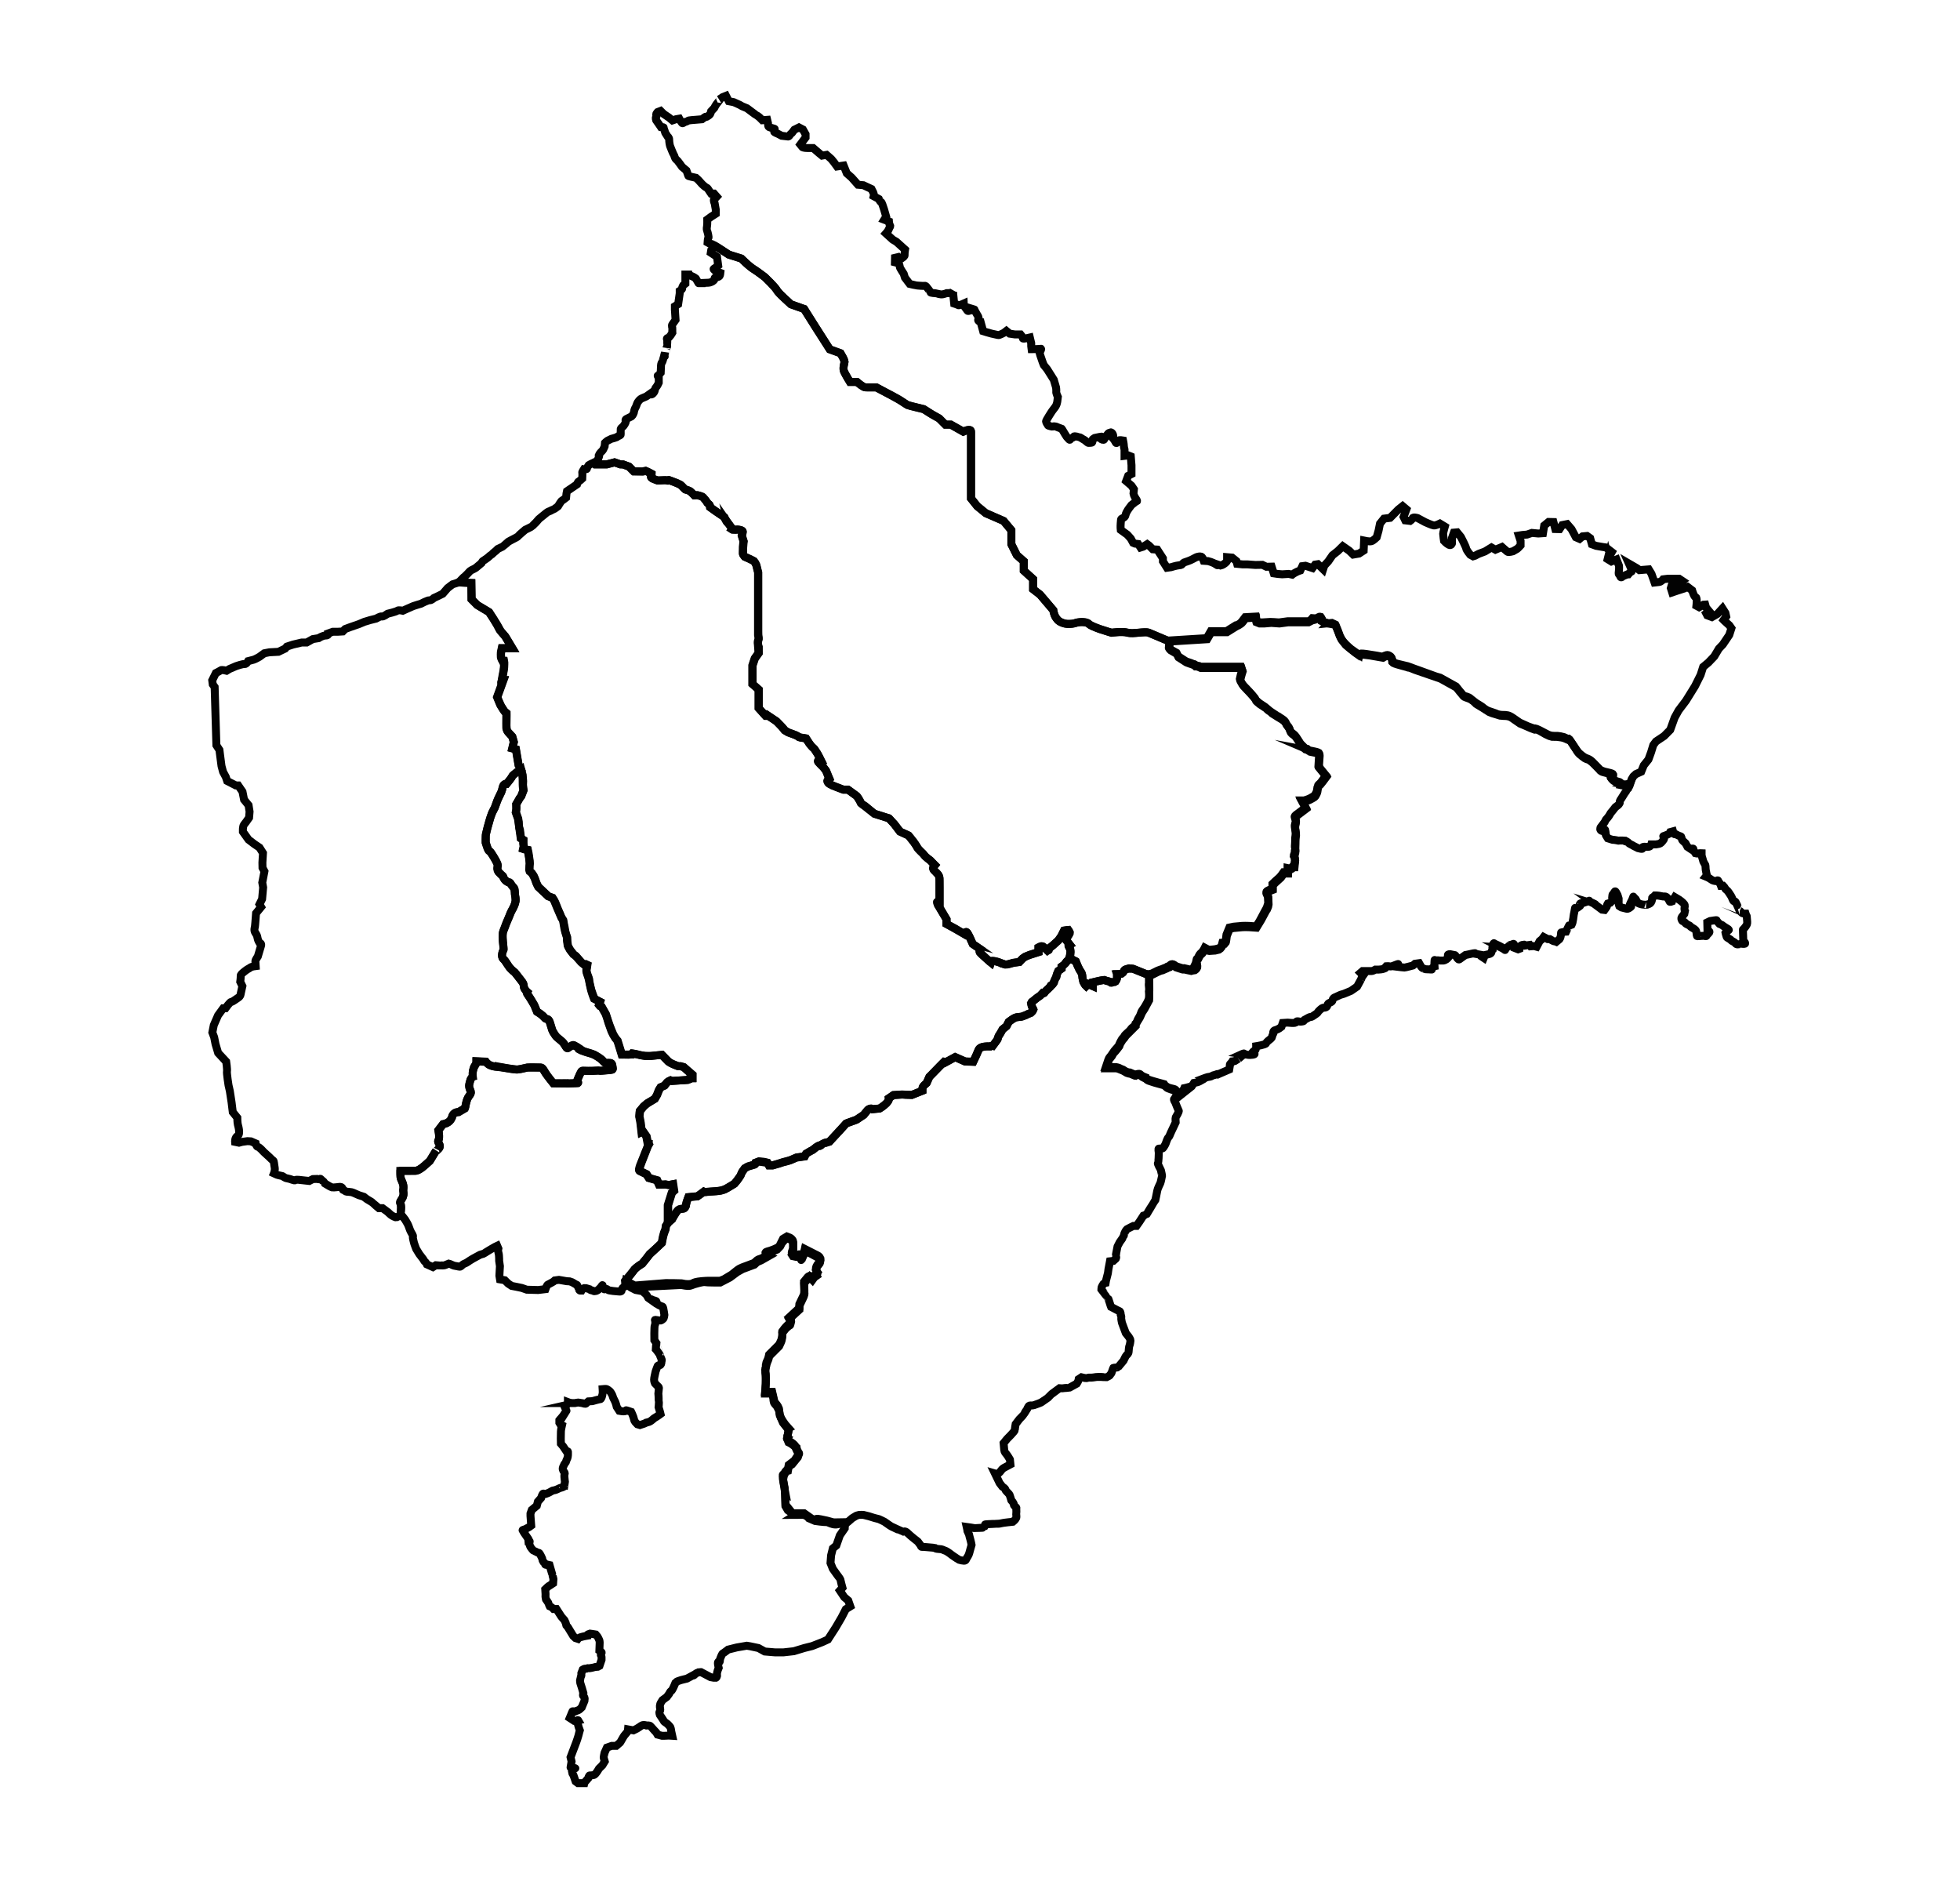 <?xml version="1.0" encoding="utf-8"?><svg xmlns="http://www.w3.org/2000/svg" xmlns:xlink="http://www.w3.org/1999/xlink" version="1.1" id="16" x="0px" y="0px" viewBox="-260 385.89 74 71" enable-background="new -260 385.89 74 71" xml:space="preserve">
<title>Loreto</title>
<g>
	<path id="1608" data-ng-click="$ctrl.openMap(2, '1608', true, $event)" fill="none" stroke="#020202" stroke-width="0.3" stroke-miterlimit="10" d="M-233.004,395.162l0.52,0.339l0.469,0.147   c0,0,0.293,0.293,0.44,0.381c0.147,0.088,0.452,0.322,0.452,0.322s0.398,0.381,0.457,0.498s0.528,0.528,0.528,0.528l0.498,0.176   l0.44,0.703l0.264,0.41l0.264,0.41l0.406,0.147c0,0,0.151,0.234,0.151,0.322c0,0.088-0.088,0.234,0,0.41   c0.088,0.176,0.205,0.352,0.205,0.352h0.264c0,0,0.234,0.205,0.322,0.205c0.088,0,0.41,0,0.41,0l0.44,0.234   c0,0,0.176,0.088,0.381,0.205s0.293,0.205,0.381,0.234c0.088,0.029,0.586,0.147,0.586,0.147l0.322,0.205l0.264,0.147l0.234,0.234   h0.205l0.469,0.264c0,0,0.293-0.147,0.293,0c0,0.147,0,0.733,0,0.733v0.205v0.22v1.07v0.293l0.234,0.293l0.322,0.264l0.674,0.293   l0.293,0.352v0.528l0.205,0.41l0.264,0.234v0.352l0.352,0.322v0.381l0.264,0.205l0.498,0.586c0,0,0.029,0.352,0.322,0.469   s0.557,0,0.557,0s0.352-0.072,0.469,0.052c0.117,0.124,0.85,0.329,0.85,0.329s0.41-0.059,0.616,0s0.645-0.059,0.791,0   s0.799,0.337,0.799,0.337l1.407-0.088l0.154-0.264h0.594l0.352-0.22c0,0,0.172-0.069,0.24-0.161   c0.068-0.092,0.112-0.147,0.112-0.147l0.396-0.022l0.022,0.176l0.11,0.044h0.176l0.264-0.022l0.308,0.022l0.33-0.044h0.769   l0.137-0.071l0.088-0.022l0.057-0.017l0.086-0.032l0.104-0.033l0.033,0.049v0.088l0.126,0.06l0.126,0.027l0.099,0.016l0.115,0.022   l0.058,0.037l0.085,0.205l0.06,0.176l0.071,0.148l0.159,0.203l0.104,0.088l0.253,0.203l0.167,0.117l0.041-0.025   c0,0-0.012-0.015,0.028-0.02c0.041-0.004,0.17,0.015,0.17,0.015l0.154,0.019l0.489,0.085c0,0,0.105-0.066,0.159-0.063   s0.132,0.033,0.146,0.052c0.014,0.019,0.063,0.113,0.06,0.135s-0.005,0.055-0.005,0.055s0.011,0.014,0.088,0.044   c0.077,0.03,0.451,0.129,0.451,0.129l0.055,0.019l0.058,0.008l0.201,0.08l0.964,0.332l0.594,0.33l0.264,0.322l0.038,0.032   c0,0,0.083,0.039,0.135,0.053c0.052,0.014,0.106,0.045,0.106,0.045l0.108,0.074l0.099,0.099l0.17,0.102l0.135,0.082l0.181,0.118   l0.118,0.047l0.152,0.045l0.142,0.045l0.148,0.012c0,0,0.176-0.008,0.286,0.066c0.11,0.074,0.327,0.225,0.327,0.225l0.121,0.049   l0.289,0.126l0.134,0.049c0,0,0.07-0.016,0.152,0.026c0.082,0.041,0.261,0.148,0.261,0.148l0.142,0.066l0.108,0.032l0.179,0.003   c0,0,0.159,0.016,0.231,0.036c0.071,0.019,0.173,0.07,0.173,0.07l0.038,0.013c0,0,0.055,0.019,0.077,0.044   c0.022,0.025,0.19,0.291,0.195,0.305c0.005,0.014,0.099,0.146,0.135,0.179c0.036,0.033,0.154,0.129,0.2,0.158   c0.047,0.029,0.107,0.051,0.138,0.056s0.098,0.066,0.138,0.096s0.178,0.174,0.178,0.174l0.106,0.108c0,0,0.028,0.061,0.126,0.089   c0.098,0.028,0.221,0.058,0.221,0.058l0.072,0.019l0.085,0.029c0,0,0.038,0.021-0.005,0.051c-0.043,0.03-0.064,0.021-0.063,0.055   c0.001,0.034,0.09,0.13,0.142,0.147s0.137,0.048,0.137,0.048l0.072,0.037l0.054,0.025l-0.013,0.028c0,0,0.1,0.02,0.112,0.018   c0.012-0.002,0.111-0.008,0.111-0.008l0.091-0.021l0.07-0.215l0.066-0.108l0.098-0.089l0.198-0.088l0.098-0.241l0.176-0.22   l0.1-0.275l0.082-0.269l0.103-0.137l0.307-0.205l0.231-0.234l0.166-0.462l0.151-0.272l0.276-0.365l0.341-0.55l0.212-0.425   l0.096-0.301l0.198-0.165l0.221-0.231l0.175-0.293l0.15-0.158l0.242-0.359l0.081-0.253l-0.077-0.11l-0.187-0.169l-0.03-0.031   l0.097-0.134l-0.03-0.135l-0.11-0.172l-0.191,0.209l-0.209,0.121l-0.175-0.066l-0.038-0.073l0.11-0.081l-0.117-0.139l-0.032-0.114   l-0.063,0.004l-0.167,0.095l-0.102-0.055c0,0,0.037-0.318-0.024-0.318c-0.061,0-0.138-0.264-0.138-0.264l-0.169-0.128l-0.118,0.055   l-0.263,0.084l-0.203,0.068l-0.051-0.162l0.033-0.114c0,0,0.083-0.085,0.188-0.072c0.105,0.013,0.222-0.082,0.222-0.082   l-0.132-0.088l-0.42,0l-0.181,0.022c0,0-0.071,0.096-0.154,0.103c-0.083,0.007-0.171,0.018-0.171,0.018l-0.115-0.326l-0.103-0.169   l-0.352,0.029l-0.086-0.068l-0.312-0.181l0.105,0.235c0,0,0.016,0.073-0.017,0.073s-0.112,0.101-0.112,0.101l-0.04,0.002   l-0.161,0.066c0,0-0.079,0.094-0.103,0.006s-0.072-0.038-0.054-0.169c0.018-0.131,0.009-0.229,0.009-0.229l-0.094-0.239   l-0.193,0.076l-0.143-0.088l0.022-0.088c0,0,0.01,0.038,0.065-0.054s0.073-0.125,0.073-0.125l-0.227-0.176l-0.11-0.015   l-0.256-0.044l-0.161-0.059l-0.065-0.231l-0.118-0.084l-0.169,0.015l-0.114,0.096l-0.141-0.062l-0.163-0.306l-0.165-0.191   l-0.187,0.037l-0.099,0.154l-0.161-0.004l-0.07-0.264l-0.183-0.004l-0.165,0.136l-0.047,0.289l-0.177,0.012l-0.242-0.023   l-0.183,0.063l-0.176,0.015l-0.134,0.021l0.066,0.202v0.171c0,0-0.099,0.11-0.132,0.132s-0.158,0.091-0.158,0.091   s-0.165,0.045-0.203,0.018c-0.039-0.028-0.211-0.182-0.211-0.182l-0.245,0.104l-0.149-0.085l-0.247,0.151l-0.234,0.088   l-0.141,0.073l-0.072,0.022l-0.109-0.059c0,0-0.145-0.176-0.154-0.242c-0.008-0.065-0.198-0.429-0.198-0.429l-0.143-0.176   l-0.122,0.011l-0.073,0.205v0.206c0,0-0.029,0.093-0.115,0.05c-0.086-0.043-0.185-0.149-0.185-0.149s-0.033-0.224-0.033-0.268   c0-0.044,0.064-0.273,0.064-0.273l-0.185-0.112c0,0-0.163,0.081-0.236,0.07c-0.073-0.011-0.322-0.125-0.322-0.125l-0.286-0.154   c0,0-0.17-0.051-0.191,0.007c-0.021,0.058-0.088,0.103-0.088,0.103l-0.186-0.022l-0.063-0.131l0.107-0.287l-0.143-0.121   l-0.162,0.129l-0.312,0.315l-0.229,0.029l-0.152,0.189l-0.053,0.261l-0.072,0.257c0,0-0.125,0.122-0.197,0.145   c-0.072,0.023-0.278-0.022-0.278-0.022l-0.011,0.26l-0.005,0.116l-0.174,0.113l-0.22,0.038l-0.148-0.143l-0.247-0.173l-0.187,0.184   l-0.202,0.159l-0.16,0.231l-0.148,0.159l-0.044,0.137l-0.198-0.192l-0.104,0.016l-0.099,0.132l-0.268-0.088l-0.117,0.015   l-0.076,0.162c-0.187,0.06-0.308,0.159-0.308,0.159l-0.129-0.028l-0.249,0.015l-0.176-0.015l-0.14-0.021l-0.081-0.254l-0.198,0.005   l-0.152-0.073l-0.264,0.005l-0.288-0.021l-0.195-0.001l-0.205-0.02l-0.027-0.104l-0.164-0.132l-0.188-0.016l0,0.148   c0,0-0.016,0.033-0.093,0.093c-0.077,0.06-0.151,0.075-0.151,0.075l-0.124-0.042c0,0,0.041,0.072-0.06-0.005   c-0.102-0.077-0.291-0.121-0.291-0.121l-0.165-0.011l-0.044-0.115c0,0-0.026-0.05-0.085-0.05c-0.059,0-0.129,0.022-0.129,0.022   s-0.06,0.022-0.154,0.077c-0.093,0.055-0.286,0.115-0.286,0.115s-0.044,0.005-0.093,0.055c-0.049,0.049-0.033,0.055-0.143,0.066   c-0.11,0.011-0.297,0.071-0.297,0.071l-0.154,0.022l-0.154-0.242v-0.115l-0.214-0.33l-0.105-0.006l-0.065-0.005l-0.14-0.142   l-0.069-0.051l-0.151,0.095l-0.102,0.032l-0.089-0.134l-0.12-0.014l-0.07-0.03l-0.088-0.161l-0.132-0.147l-0.248-0.179   c0,0-0.012-0.102-0.001-0.246c0.012-0.144,0.009-0.083,0.012-0.144s0.147-0.045,0.17-0.17c0.023-0.125,0.155-0.286,0.155-0.286   l0.07-0.093l0.179-0.142c0,0,0.074,0.026-0.008-0.089c-0.082-0.115-0.095-0.201-0.095-0.201l0.016-0.164l-0.091-0.135l-0.202-0.173   l0.076-0.201l0.126-0.066v-0.33l-0.027-0.335l-0.093-0.038l-0.143,0.017v-0.237c0,0-0.026-0.093-0.026-0.148   c0-0.055-0.029-0.197-0.029-0.197s-0.163-0.028-0.158,0.005c0.004,0.033-0.06,0.055-0.071,0.077   c-0.011,0.022-0.035,0.034-0.062-0.027c-0.026-0.061-0.088-0.132-0.088-0.132s0.023-0.001,0.007-0.105   c-0.016-0.104-0.098-0.143-0.104-0.115c-0.007,0.028-0.037-0.006-0.071,0.022c-0.034,0.028-0.084,0.11-0.084,0.11   s-0.029,0.033-0.049,0.066s-0.021,0.038-0.037,0.065c-0.016,0.027-0.11,0.005-0.126-0.038c-0.016-0.044,0.132-0.099-0.049-0.06   c-0.181,0.038-0.181,0.038-0.181,0.038s-0.048,0.027-0.071,0.049c-0.023,0.022-0.005,0.104-0.022,0.121   c-0.016,0.016-0.137,0.016-0.137,0.016s-0.016,0.011-0.088-0.055s-0.115-0.077-0.137-0.093c-0.022-0.017-0.104-0.066-0.121-0.066   c-0.016,0-0.202-0.061-0.209-0.022s-0.077,0.044-0.11,0.071c-0.033,0.027-0.033,0.082-0.082,0.022   c-0.049-0.06-0.071-0.066-0.104-0.126s-0.077-0.115-0.104-0.17c-0.027-0.055-0.06-0.093-0.06-0.093l-0.148-0.055l-0.055-0.024   c0,0-0.05-0.015-0.088-0.015s-0.052,0.023-0.122,0.001c-0.07-0.022-0.103-0.022-0.109-0.044c-0.005-0.022-0.054-0.077-0.055-0.104   c-0.001-0.027-0.04-0.005,0.015-0.104c0.055-0.099,0.067-0.11,0.144-0.237c0.077-0.126,0.148-0.198,0.192-0.269   s0.06-0.176,0.06-0.176l0.021-0.175c0,0-0.069-0.147-0.061-0.198c0.007-0.051-0.007-0.161-0.007-0.161l-0.085-0.289l-0.252-0.4   l-0.125-0.154l-0.044-0.11l-0.088-0.256l-0.03-0.108c0,0,0.102-0.159,0.044-0.143c-0.058,0.016-0.343,0.016-0.343,0.016   l-0.015-0.117v-0.11l-0.051-0.212c0,0-0.271,0.066-0.264,0.029c0.007-0.037-0.088-0.147-0.088-0.147h-0.212l-0.198-0.029   l-0.125-0.103l-0.095,0.073c0,0-0.176,0.096-0.212,0.084c-0.037-0.011-0.249-0.055-0.249-0.055l-0.183-0.051l-0.138-0.043   l-0.096-0.352c0,0-0.126-0.025-0.085-0.093c0.04-0.068-0.047-0.178-0.047-0.178l-0.11-0.198c0,0,0.071,0.021-0.071,0.03   c-0.141,0.009-0.151,0.059-0.187,0.011c-0.036-0.048-0.131-0.18-0.131-0.18l-0.004-0.081c0,0-0.183,0.084-0.214,0.06   c-0.031-0.023-0.148-0.06-0.148-0.06l-0.044-0.432l0.029-0.044c0,0-0.017,0.036-0.103,0.066c-0.085,0.03-0.176,0.007-0.198,0.022   s-0.015,0.015-0.11,0.037c-0.095,0.022-0.242-0.037-0.264-0.037c-0.022,0-0.205-0.015-0.205-0.037c0-0.022-0.139-0.191-0.139-0.191   s-0.031-0.065-0.089-0.054s-0.263-0.012-0.285-0.012c-0.022,0-0.271-0.059-0.271-0.059l-0.181-0.238l-0.044-0.143   c0,0-0.149-0.224-0.149-0.257c0-0.033-0.038-0.142-0.038-0.142l-0.147-0.037l0.004-0.169l0.121-0.029c0,0,0.093,0.091,0.137,0.047   s0.111-0.065,0.105-0.131c-0.006-0.066,0.016-0.198,0.016-0.198l-0.328-0.296l-0.134-0.078l-0.258-0.234   c0,0,0.089-0.098,0.117-0.183c0.028-0.085,0.064-0.075,0.031-0.131s-0.038-0.14-0.038-0.14l-0.176-0.066l0.073-0.117   c0,0-0.145-0.535-0.189-0.546c-0.044-0.011-0.089-0.12-0.089-0.12l-0.191-0.103c0,0,0.017-0.067-0.017-0.14   c-0.034-0.073-0.066-0.132-0.066-0.132l-0.308-0.143l-0.203-0.018l-0.237-0.268l-0.187-0.165l-0.118-0.293l-0.249,0.037   l-0.117-0.161l-0.103-0.125l-0.176-0.154l-0.169,0.029l-0.125-0.103l-0.212-0.183c0,0-0.073,0-0.213,0   c-0.139,0-0.189-0.031-0.189-0.031l-0.082-0.101l0.198-0.264v-0.125l-0.101-0.179l-0.148-0.078l-0.175,0.087l-0.088,0.117   c0,0-0.073,0.059-0.081,0.081s-0.044,0.059-0.066,0.059s-0.243-0.029-0.243-0.029l-0.139-0.073c0,0-0.153-0.059-0.145-0.081   s0.037-0.103,0.015-0.11c-0.022-0.007-0.174-0.051-0.174-0.051s-0.056-0.007-0.065-0.06c-0.009-0.052-0.009-0.102-0.009-0.102   l-0.03-0.124l-0.182,0.015l-0.11-0.11c0,0-0.081-0.066-0.103-0.073s-0.37-0.271-0.37-0.271l-0.18-0.074l-0.088-0.051l-0.227-0.103   l-0.191-0.037l-0.104-0.205l-0.131,0.053l-0.124,0.085c0,0,0.081-0.044-0.029,0.081c-0.11,0.125-0.161,0.242-0.161,0.242   l-0.117,0.125c0,0-0.021,0.087-0.044,0.117s-0.103,0.081-0.132,0.095c-0.029,0.015-0.01-0.028-0.06,0.008s-0.109,0.08-0.109,0.08   l-0.258,0.022c0,0-0.248,0.014-0.27,0.036c-0.022,0.022-0.154,0.059-0.154,0.059s-0.037,0.059-0.073,0.022   s-0.103-0.161-0.103-0.161l-0.125,0.022l-0.132,0.045l-0.125-0.104l-0.205-0.139l-0.118-0.117l-0.113,0.044   c0,0-0.055,0.065-0.055,0.087s0.029,0.081,0,0.103c-0.029,0.022,0,0.117,0,0.117l0.103,0.147l0.077,0.112   c0,0,0.106-0.002,0.106,0.02c0,0.022,0.059,0.198,0.059,0.198l0.088,0.139c0,0,0.059,0.029,0.059,0.117   c0,0.088,0.022,0.212,0.037,0.249c0.015,0.037,0.11,0.286,0.139,0.322c0.029,0.037,0.021,0.11,0.087,0.176s0.021,0.015,0.066,0.066   c0.045,0.051,0.155,0.212,0.155,0.212l0.17,0.144c0,0,0.057,0.164,0.065,0.186s0.005,0.023,0.102,0.044   c0.096,0.021,0.192,0.043,0.192,0.043s0.095,0.081,0.154,0.154c0.059,0.073,0.095,0.104,0.161,0.162   c0.066,0.058,0.111,0.058,0.132,0.095c0.021,0.037,0.123,0.184,0.123,0.184h0.11l0.103,0.117l-0.094,0.102   c0,0-0.018-0.027-0.015,0.037s0.029,0.103,0.029,0.103l0.044,0.249l-0.001,0.154l-0.183,0.117l-0.138,0.102   c0,0,0.003,0.186-0.006,0.229s-0.022,0.144-0.001,0.189s0.073,0.264,0.051,0.271c-0.022,0.007-0.032,0.175-0.032,0.175l0.067,0.038   l0.089,0.021L-233.004,395.162z"> <title>Putumayo</title></path>
	<path id="1601" data-ng-click="$ctrl.openMap(2, '1601', true, $event)" fill="none" stroke="#020202" stroke-width="0.3" stroke-miterlimit="10" d="M-237.558,403.382c0,0,0.074-0.071,0.11-0.112   c0.036-0.041,0.043-0.102,0.06-0.13s0-0.069,0-0.069s0.025-0.057,0.06-0.095c0.035-0.038,0.082-0.076,0.103-0.117   s0.053-0.116,0.053-0.116l0.013-0.134c0,0,0.064-0.064,0.085-0.075c0.02-0.011,0.136-0.071,0.153-0.077s0.207-0.049,0.238-0.084   s0.118-0.032,0.118-0.087c0-0.055-0.003-0.132,0-0.16c0.003-0.027-0.023-0.047,0.059-0.111c0.081-0.064,0.126-0.169,0.133-0.203   s-0.04-0.07,0.021-0.105c0.061-0.035,0.164-0.076,0.203-0.103c0.038-0.027,0.09-0.148,0.09-0.181c0-0.033,0.032-0.119,0.053-0.148   c0.021-0.029,0.062-0.168,0.082-0.196c0.02-0.028,0.066-0.094,0.116-0.128c0.05-0.034,0.174-0.074,0.214-0.098   c0.039-0.024,0.16-0.111,0.16-0.111s0.002,0.089,0.092,0s0.054-0.17,0.107-0.225s0.107-0.179,0.107-0.179v-0.195   c0,0-0.059-0.066-0.035-0.073c0.023-0.007,0.108-0.109,0.108-0.109l0.012-0.275c0,0,0.006-0.091,0.035-0.112   s0.113-0.377,0.113-0.377s-0.006,0.144-0.007,0.146c0,0.002,0.059-0.296,0.059-0.296s0.041-0.095,0.037-0.11   c-0.005-0.015,0-0.201,0-0.201s-0.044-0.085,0.016-0.084c0.06,0.001,0.175-0.202,0.175-0.202s-0.007-0.092,0-0.139   s-0.037-0.124,0-0.174c0.037-0.05,0.121-0.17,0.121-0.17s-0.025-0.368-0.025-0.385s0-0.131,0-0.131l0.123-0.078l0.059-0.406v-0.093   c0,0,0.104-0.059,0.093-0.096c-0.01-0.037,0.04-0.117,0.04-0.117l0.081-0.064v-0.343h0.118c0,0,0.002,0.013,0.109,0.055   s0.166,0.092,0.166,0.092l0.105,0.179c0,0-0.006,0,0.032-0.002s0.21-0.01,0.247-0.011c0.037-0.002,0.048-0.002,0.094-0.004   c0.046-0.002,0.117-0.027,0.141-0.042c0.024-0.015,0.084-0.054,0.087-0.095c0.003-0.041,0.003-0.057,0.047-0.063   c0.044-0.005,0.121-0.022,0.143-0.049c0.022-0.027,0.032-0.123,0.032-0.123l-0.181-0.069c0,0-0.094-0.066-0.071-0.082   s0.063-0.041,0.078-0.055c0.015-0.014,0.091-0.071,0.091-0.071l-0.032-0.237l-0.012-0.092l-0.234-0.155l0.016-0.099l0.066-0.082   l0.048-0.033h0.075l0.059,0.016l0.418,0.272l0.469,0.147l0.243,0.228l0.166,0.134c0,0,0.185,0.122,0.217,0.145   c0.032,0.023,0.265,0.196,0.265,0.196s0.229,0.228,0.245,0.245s0.137,0.149,0.157,0.175s0.069,0.102,0.069,0.102l0.1,0.116   l0.413,0.388l0.498,0.176l0.967,1.524l0.406,0.147l0.115,0.207l0.036,0.116c0,0-0.023,0.111-0.029,0.151   c-0.006,0.04-0.019,0.137,0.005,0.198c0.024,0.061,0.229,0.413,0.229,0.413h0.264c0,0,0.149,0.118,0.158,0.124   c0.009,0.006,0.103,0.063,0.103,0.063s0.018,0.019,0.136,0.019s0.336,0,0.336,0l0.619,0.328l0.255,0.143l0.302,0.193   c0,0,0.113,0.035,0.143,0.043c0.03,0.008,0.469,0.114,0.469,0.114l0.268,0.17l0.318,0.181l0.234,0.234h0.205l0.469,0.264   c0,0,0.115-0.047,0.136-0.052c0.021-0.005,0.098-0.02,0.119-0.007c0.021,0.013,0.038,0.011,0.038,0.071c0,0.06,0,0.339,0,0.339   v0.711v1.459l0.234,0.293l0.322,0.264l0.674,0.293l0.293,0.352v0.528l0.205,0.41l0.264,0.234v0.352l0.352,0.322v0.381l0.264,0.205   l0.498,0.586c0,0,0.035,0.188,0.088,0.263s0.087,0.13,0.157,0.166c0.07,0.037,0.182,0.088,0.289,0.089   c0.107,0.001,0.228-0.009,0.289-0.03s0.179-0.046,0.27-0.04c0.091,0.005,0.14,0.012,0.164,0.021   c0.024,0.009,0.066,0.031,0.09,0.052c0.024,0.021,0.053,0.045,0.121,0.076c0.068,0.031,0.228,0.094,0.274,0.11   c0.046,0.016,0.454,0.143,0.454,0.143s0.236-0.024,0.294-0.025c0.058-0.001,0.16-0.003,0.218,0.006   c0.058,0.008,0.079,0.016,0.12,0.023c0.041,0.007,0.1,0.015,0.167,0.012c0.066-0.003,0.307-0.024,0.334-0.026   s0.144-0.009,0.169-0.007c0.025,0.001,0.082,0.007,0.105,0.017c0.023,0.009,0.216,0.09,0.216,0.09l0.291,0.123l0.291,0.124   l-0.022,0.236v0.027c0,0,0.031,0.049,0.044,0.058c0.013,0.009,0.242,0.14,0.242,0.14l0.066,0.132l0.295,0.19   c0,0,0.111,0.041,0.128,0.047c0.017,0.006,0.063,0.018,0.083,0.028c0.02,0.009,0.093,0.036,0.093,0.036l0.041,0.04h0.049   l0.072,0.024l0.074,0.033h1.539l0.044,0.132c0,0-0.049,0.152-0.059,0.198c-0.01,0.047-0.029,0.112-0.029,0.131   c0,0.019,0.076,0.172,0.118,0.222c0.042,0.05,0.217,0.228,0.241,0.255c0.024,0.026,0.153,0.17,0.167,0.188   c0.013,0.018,0.063,0.082,0.069,0.104c0.005,0.022-0.003,0.023,0.036,0.052s0.111,0.091,0.111,0.091s0.227,0.144,0.244,0.169   c0.018,0.025,0.185,0.145,0.193,0.158s0.121,0.08,0.121,0.08l0.102,0.065l0.034,0.021l0.026,0.01l0.011,0.013   c0,0,0.066,0.044,0.074,0.047c0.008,0.003,0.103,0.071,0.103,0.071l0.06,0.061l0.041,0.088l0.051,0.069l0.052,0.073l0.036,0.091   l0.026,0.06l0.045,0.047c0,0,0.09,0.061,0.113,0.088c0.023,0.027,0.082,0.112,0.082,0.112l0.077,0.121l0.052,0.083l0.111,0.111   l0.065,0.065l0.071,0.022l0.104,0.066l0.195,0.04c0,0,0.175-0.005,0.166,0.098c-0.009,0.103-0.031,0.455-0.031,0.455l0.286,0.352   l-0.14,0.188l-0.092,0.113c0,0-0.052,0.035-0.066,0.068c-0.015,0.033-0.027,0.083-0.032,0.122c-0.005,0.039-0.013,0.099-0.033,0.14   s-0.053,0.112-0.081,0.133s-0.105,0.064-0.105,0.064l-0.088,0.046l-0.093,0.036l-0.059,0.024l-0.057,0.008h-0.068l0.144,0.268   l-0.16,0.122l-0.136,0.103l-0.11,0.087c0,0-0.015,0.032-0.004,0.058c0.011,0.026,0.031,0.062,0.031,0.112   c0,0.05-0.012,0.109-0.022,0.141c-0.011,0.033-0.01,0.1-0.006,0.127c0.004,0.027,0.022,0.131,0.024,0.158s0.004,0.09,0.004,0.09   l-0.016,0.138l-0.003,0.069l-0.001,0.093l-0.006,0.207l0.007,0.066l-0.001,0.037l-0.011,0.031l0.002,0.027l-0.017,0.072   l-0.012,0.034l-0.012,0.028c0,0,0.021,0.032,0.025,0.052c0.004,0.02,0.014,0.098,0.014,0.098l-0.026,0.254h-0.037   c0,0-0.033,0.039-0.058,0.058s-0.043,0.028-0.046,0.029s-0.008,0.002-0.018,0.004s-0.087-0.007-0.087-0.007v0.154h-0.154   l-0.11,0.154c0,0-0.145,0.13-0.183,0.167c-0.038,0.036-0.125,0.119-0.125,0.119v0.176c0,0-0.115,0.044-0.136,0.055   c-0.021,0.011-0.09,0.037-0.091,0.063c-0.001,0.025-0.021,0.038,0.006,0.073c0.027,0.035,0.049,0.086,0.049,0.086l0.005,0.119   l0.005,0.106l0.002,0.048l-0.017,0.088l-0.044,0.106l-0.034,0.049l-0.183,0.341l-0.179,0.295l-0.15-0.01l-0.13-0.009l-0.137-0.003   l-0.111,0.003l-0.076,0.007l-0.08,0.007l-0.121,0.012l-0.043,0.002l-0.162,0.034l-0.04,0.096l-0.07,0.168l-0.016,0.127l-0.014,0.09   l-0.009,0.029l-0.046,0.056l-0.069,0.005c0,0-0.034,0.109-0.036,0.114c-0.003,0.005-0.05,0.058-0.05,0.058l-0.06,0.043   l-0.145,0.035l-0.041,0.002l-0.173,0.012l-0.027-0.004l-0.133-0.07l-0.044,0.081l-0.062,0.085c0,0-0.084,0.077-0.096,0.099   c-0.012,0.022-0.029,0.055-0.029,0.055l-0.031,0.062l-0.018,0.022l-0.013,0.01l-0.012,0.024c0,0,0.011-0.003,0.002,0.009   s-0.019,0.032-0.02,0.041c-0.001,0.009,0.017,0.103,0.02,0.112c0.004,0.009,0.007,0.037,0.007,0.037l-0.004,0.06l-0.027,0.049   l-0.029,0.03l-0.034,0.025l-0.043,0.007l-0.043,0.007l-0.05,0.014c0,0-0.069-0.014-0.1-0.021c-0.031-0.007-0.078-0.017-0.078-0.017   l-0.075-0.017l-0.065,0.001l-0.122-0.037l-0.134-0.044l-0.02-0.022l-0.041-0.028l-0.049-0.017l-0.02-0.004l-0.039,0.007   l-0.033,0.02l-0.035,0.038l-0.08,0.027l-0.025,0.018l-0.065,0.027l-0.056,0.024c0,0-0.072,0.035-0.082,0.035   c-0.01,0-0.071,0.019-0.071,0.019l-0.021,0.008l-0.031,0.012l-0.064,0.032l-0.052,0.026l-0.103,0.051l-0.016,0.008l-0.105,0.02   l-0.314-0.127l-0.15-0.061l-0.149-0.06l-0.062-0.007l-0.049,0.003l-0.042-0.012l-0.046,0.014l-0.061,0.02l-0.072,0.049   c0,0-0.015,0.028-0.022,0.035c-0.007,0.007-0.022,0.036-0.022,0.036l-0.062,0.049l-0.072,0.013l-0.093,0.003l0.009,0.025   l-0.013,0.045l0.005,0.057l-0.01,0.052l-0.028,0.064l-0.021,0.031l-0.037,0.019l-0.049,0.005c0,0-0.04,0.018-0.052,0.024   c-0.012,0.006-0.031,0.003-0.031,0.003l-0.056-0.045l-0.117-0.029l-0.077-0.03l-0.047,0.004l-0.096,0.013l-0.079,0.016   c0,0-0.009,0.001-0.069,0.016c-0.059,0.015-0.149,0.039-0.149,0.039v0.142l-0.057-0.025l-0.119-0.052l-0.051,0.053l-0.02,0.02   l-0.043-0.043l-0.064-0.108l-0.036-0.15l-0.004-0.091l-0.019-0.082l-0.038-0.073l-0.035-0.045l-0.019-0.03l-0.072-0.153   l-0.026-0.068l-0.033-0.086l-0.069-0.038l-0.053-0.029l-0.049-0.027l-0.037-0.033l-0.027-0.027l0.017-0.064l0.01-0.049l0.007-0.078   l-0.002-0.065l-0.013-0.06l-0.019-0.036l-0.019-0.037l-0.016-0.037l0.007-0.045l0.028-0.013l-0.041-0.053l-0.076-0.1l0.022-0.11   l0.055-0.083l0.04-0.077l0.003-0.033l-0.018-0.038l-0.036-0.054l-0.154,0.022l-0.054,0.108l-0.056,0.112l-0.11,0.154l-0.071,0.063   l-0.139,0.126l-0.137,0.105l-0.023,0.046l0.001,0.025c0,0-0.015,0.043-0.017,0.041s-0.038-0.032-0.038-0.032l-0.089-0.093   l-0.072-0.046l-0.065-0.014l-0.034,0.01l-0.065,0.032v0.176c0,0-0.214,0.068-0.247,0.079c-0.034,0.011-0.13,0.04-0.13,0.04   l-0.129,0.058l-0.093,0.065l-0.126,0.133l-0.068,0.009l-0.118,0.016l-0.076,0.016l-0.09,0.026l-0.109,0.025l-0.076,0.003   l-0.079-0.028l-0.062-0.011l-0.045-0.029l-0.083-0.027l-0.082-0.023l-0.074-0.014l-0.092,0.001l-0.018,0.055l-0.046-0.031   l-0.272-0.25l-0.089-0.086c0,0-0.037-0.034-0.015-0.084s0.023-0.05,0.023-0.05l-0.288-0.198l-0.112-0.253l-0.096-0.174   c0,0-0.03-0.035-0.05-0.022c-0.021,0.013-0.057,0.075-0.057,0.075l-0.674-0.381v-0.176l-0.326-0.548l-0.011-0.03l-0.011-0.027   l-0.006-0.04c0,0-0.005-0.019,0.014-0.018c0.019,0,0.056,0.007,0.056,0.007l0.021,0.012v-0.533l-0.003-0.375   c0,0-0.015-0.094-0.049-0.136c-0.035-0.042-0.124-0.134-0.132-0.139c-0.008-0.004-0.049-0.038-0.052-0.072   s-0.003-0.058,0.006-0.079c0.009-0.021,0.047-0.065,0.047-0.065l-0.169-0.184l-0.058-0.04l-0.065-0.053l-0.058-0.052l-0.053-0.06   l-0.042-0.051l-0.057-0.055l-0.051-0.05l-0.054-0.056l-0.041-0.052l-0.025-0.047l-0.059-0.091l-0.073-0.104l-0.06-0.074   l-0.069-0.088l-0.054-0.065l-0.322-0.147l-0.212-0.279l-0.206-0.222l-0.549-0.173l-0.352-0.293l-0.091-0.054l-0.059-0.047   l-0.172-0.28l-0.322-0.234h-0.176l-0.234-0.088l-0.186-0.075l-0.138-0.082c0,0-0.05-0.053-0.042-0.08   c0.009-0.027,0.073-0.086,0.073-0.086l-0.051-0.12l-0.039-0.099l-0.039-0.09l-0.073-0.096l-0.032-0.037l-0.048-0.046l-0.052-0.052   l-0.056-0.059l-0.027-0.032c0,0-0.018-0.038-0.006-0.048c0.012-0.011,0.018-0.019,0.059-0.021c0.041-0.002,0.041-0.002,0.041-0.002   l-0.067-0.134l-0.078-0.14l-0.1-0.151c0,0-0.09-0.088-0.113-0.11c-0.023-0.022-0.097-0.129-0.097-0.129l-0.102-0.157l-0.134-0.022   l-0.059-0.006l-0.03-0.009l-0.051-0.017l-0.031-0.023l-0.046-0.026l-0.077-0.034l-0.111-0.041l-0.137-0.05l-0.134-0.081   l-0.037-0.054l-0.059-0.067l-0.065-0.068l-0.078-0.08l-0.066-0.067l-0.137-0.092l-0.093-0.062l-0.115-0.077l-0.023,0.025h-0.042   l-0.073-0.081l-0.192-0.212v-0.703l-0.234-0.205v-0.703l0.088-0.264l0.146-0.205v-0.234c0,0-0.022-0.061-0.025-0.088   c-0.003-0.027-0.008-0.108,0.003-0.137s0.02-0.077,0.02-0.077s-0.001-0.065-0.009-0.101c-0.008-0.037-0.008-0.192-0.008-0.192   v-2.211l-0.036-0.139l-0.033-0.137l-0.044-0.09l-0.05-0.065c0,0-0.127-0.065-0.136-0.07c-0.009-0.005-0.095-0.043-0.095-0.043   l-0.112-0.05l-0.031-0.039l-0.029-0.044l-0.007-0.024c0,0-0.004-0.041-0.002-0.082c0.003-0.041,0.003-0.148,0.003-0.148   s0.014-0.181,0.015-0.191c0.001-0.01,0.007-0.056,0.007-0.056l-0.066-0.209l0.034-0.152c0,0-0.001-0.037-0.052-0.054   s-0.121-0.025-0.121-0.025l-0.039-0.001l-0.059,0.004l-0.07-0.002l-0.05-0.003l-0.023-0.014l0.013-0.018l-0.008-0.021l-0.031-0.036   l-0.021-0.028l-0.081-0.111l-0.044-0.044l-0.066-0.105l-0.044-0.093l-0.539-0.374l-0.004-0.055l-0.021-0.042l-0.047-0.04   l-0.028-0.024l-0.051-0.078l-0.054-0.067l-0.059-0.068l-0.029-0.022l-0.055-0.023l-0.084-0.026l-0.064-0.011l-0.098,0.005   l-0.052-0.052l-0.051-0.051l-0.056-0.05l-0.092-0.04l-0.089-0.027l-0.06-0.055l-0.072-0.077l-0.051-0.045l-0.241-0.106   l-0.088-0.031l-0.041-0.018l-0.071-0.025l-0.05,0.019l-0.071-0.012l-0.06,0l-0.162,0.008h-0.088l-0.181-0.069l-0.049-0.039   c0,0-0.014-0.025-0.014-0.033s0.012-0.023,0.017-0.041c0.005-0.018,0.007-0.071,0.007-0.071l-0.09-0.048l-0.073-0.036l-0.062-0.027   l-0.072,0.022l-0.034,0.004l-0.34-0.004l-0.179-0.18l-0.217-0.08l-0.109-0.004l-0.22-0.077l-0.297,0.077h-0.434L-237.558,403.382z"> <title>Maynas</title></path>
	<path id="1605" data-ng-click="$ctrl.openMap(2, '1605', true, $event)" fill="none" stroke="#020202" stroke-width="0.3" stroke-miterlimit="10" d="M-236.382,434.317l0.077,0.046l0.254,0.126   l1.768-0.089c0,0,0.124,0.019,0.168,0.029s0.114,0.009,0.156,0.003s0.142-0.048,0.173-0.058c0.031-0.01,0.325-0.098,0.393-0.081   s0.586,0.015,0.586,0.015l0.364-0.189l0.28-0.208l0.197-0.11l0.448-0.167l0.101-0.096l0.157-0.068l0.269-0.153l-0.075-0.03   l-0.01-0.061l0.084-0.031l0.333-0.131l0.116-0.122l0.063-0.126l0.12-0.135l0.072-0.043l0.171,0.062l0.063,0.112l0,0.294   l-0.052,0.141l0.042,0.066l0.127,0.027l0.172-0.026l0.079,0.026l0.041-0.094l0.031-0.141l0.263,0.134l0.276,0.151   c0,0,0.096,0.133-0.003,0.234c-0.087,0.089-0.114,0.19-0.114,0.19s0.03,0.041,0.051,0.14c0.017,0.081-0.079,0.032-0.033,0.102   l-0.081,0.057l-0.07,0.097l-0.107-0.115l-0.211,0.242c0,0-0.001-0.031,0.004,0.059c0.005,0.09,0.009,0.28,0.009,0.28   s0.013,0.068-0.015,0.136c-0.028,0.068-0.022,0.058-0.05,0.115c-0.027,0.058-0.124,0.259-0.124,0.259v0.147l-0.123,0.113   c0,0-0.07,0.064-0.104,0.096c-0.034,0.032-0.154,0.142-0.154,0.142l0.064,0.108c0,0-0.027,0.139-0.039,0.132   c-0.015-0.009-0.16,0.125-0.16,0.125l-0.129,0.163c0,0,0.006,0.047,0,0.12c-0.006,0.073-0.02,0.161-0.04,0.207   c-0.02,0.046-0.02,0.046-0.02,0.046l-0.058,0.126c0,0-0.134,0.134-0.178,0.178c-0.044,0.044-0.203,0.203-0.203,0.203   s-0.003,0.089-0.063,0.212c-0.06,0.123-0.083,0.375-0.082,0.374l0.017,0.138c0,0,0.007,0.242,0.004,0.316   c-0.003,0.075-0.025,0.366-0.025,0.366h0.267c0.042,0.18,0.042,0.18,0.042,0.18s0.001,0.151,0.046,0.201   c0.045,0.049,0.091,0.107,0.091,0.107s0.084,0.174,0.085,0.18c0,0.006,0.019,0.149,0.019,0.149l0.123,0.287l0.217,0.274   l-0.065,0.322l0.057,0.142c0,0,0.118,0.057,0.176,0.112s0.017-0.057,0.114,0.145c0.098,0.202,0.098,0.202,0.098,0.202l-0.035,0.103   l-0.22,0.271l-0.125,0.081l-0.029,0.161c0,0-0.085,0.022-0.119,0.121c-0.034,0.099-0.109-0.041-0.061,0.259   s0.085,0.485,0.085,0.485s-0.004-0.002-0.003,0.149c0.001,0.151,0.003,0.32,0.003,0.32l0.089,0.154   c0.212,0.143,0.174,0.176,0.174,0.176l0.376-0.002c0.147,0,0.245,0.13,0.245,0.13l0.236,0.102c0.254,0.038,0.446,0.047,0.446,0.047   s-0.263-0.13,0.045,0.009c0.308,0.139,0.336,0.047,0.464,0.055c0.128,0.008,0.169,0.012,0.169,0.012l0.12-0.092l0.157-0.137   l0.149-0.09c0,0,0.081-0.029,0.114-0.035c0.033-0.005,0.165,0.002,0.165,0.002s0.136,0.032,0.205,0.051s0.182,0.059,0.197,0.062   c0.015,0.003,0.176,0.045,0.176,0.045s0.173,0.076,0.209,0.099c0.036,0.022,0.222,0.16,0.271,0.183s0.421,0.198,0.432,0.198   c0.011,0,0.072-0.057,0.178,0.051c0.106,0.108,0.38,0.318,0.38,0.318l0.109,0.144c0,0-0.002,0.052,0.061,0.057   c0.063,0.005-0.182-0.017,0.111,0.004s0.355,0.034,0.355,0.034s0.026,0.039,0.165,0.042c0.139,0.003,0.15,0.038,0.234,0.063   c0.084,0.026,0.255,0.167,0.27,0.177s0.164,0.111,0.164,0.111s0.083,0.052,0.1,0.06c0.017,0.008,0.148,0.03,0.164,0.03   s0.052,0.003,0.074-0.022c0.022-0.026,0.029-0.067,0.077-0.132c0.049-0.065,0.081-0.213,0.081-0.213l0.065-0.23   c0,0-0.023-0.133-0.041-0.186s-0.055-0.21-0.055-0.21l-0.059-0.128l-0.007-0.055l-0.022-0.099l0.158,0.022   c0,0,0.144,0.028,0.167,0.022c0.024-0.006,0.313-0.008,0.322-0.021c0.009-0.013,0.048-0.07,0.064-0.093s-0.078-0.022,0.058-0.033   c0.136-0.011,0.308-0.011,0.326-0.015s0.135,0.004,0.202-0.018c0.066-0.022,0.449-0.06,0.449-0.06s0.098-0.079,0.121-0.139   c0.024-0.06-0.006-0.13,0.005-0.185c0.011-0.055-0.006-0.17,0.004-0.197c0.01-0.027-0.104-0.077-0.096-0.128   c0.009-0.051-0.096-0.164-0.096-0.164s-0.044-0.155-0.064-0.202s-0.166-0.163-0.159-0.199c0.007-0.037-0.116-0.113-0.116-0.113   l-0.102-0.133l-0.175-0.362c0,0,0.115,0.034,0.18-0.047c0.065-0.082,0.096-0.136,0.18-0.178s0.223-0.118,0.223-0.118l-0.018-0.184   c0,0-0.08-0.138-0.124-0.193s-0.084-0.087-0.092-0.173c-0.008-0.086-0.023-0.253-0.023-0.253l0.132-0.161   c0,0,0.295-0.289,0.293-0.337s0.029-0.22,0.029-0.22l0.142-0.186c0,0,0.132-0.14,0.143-0.148c0.011-0.008,0.102-0.17,0.126-0.195   c0.025-0.025,0.06-0.154,0.11-0.17c0.049-0.016,0.08,0.011,0.179-0.019c0.099-0.03,0.26-0.098,0.26-0.098s0.243-0.163,0.254-0.174   c0.011-0.011,0.131-0.135,0.138-0.14s0.305-0.225,0.305-0.225s0.106,0.01,0.151-0.001s0.205-0.011,0.219-0.017   s0.278-0.153,0.278-0.153s0.066-0.106,0.068-0.126c0.002-0.02,0.006-0.045,0.006-0.045l0.107-0.071c0,0,0.15,0.038,0.19,0.033   c0.04-0.005,0.062-0.026,0.136-0.02c0.074,0.005,0.173-0.014,0.225-0.022c0.052-0.008,0.042,0.002,0.11-0.004   c0.068-0.007,0.266,0.018,0.277,0.015s0.133-0.06,0.142-0.088c0.009-0.028,0.039-0.044,0.053-0.077   c0.014-0.033,0.06-0.179,0.066-0.19c0.005-0.011,0.173-0.014,0.179-0.022s0.21-0.253,0.21-0.253s0.078-0.17,0.103-0.195   c0.025-0.025,0.082-0.066,0.088-0.135c0.005-0.069,0.014-0.201,0.033-0.239c0.019-0.038,0.036-0.159,0.038-0.19   s-0.041-0.107-0.063-0.137c-0.022-0.03-0.115-0.146-0.115-0.146l-0.144-0.386c0,0-0.035-0.153-0.026-0.194   s-0.019-0.104-0.019-0.104s0-0.126-0.049-0.143c-0.049-0.016-0.246-0.124-0.246-0.124l-0.07-0.035l-0.017-0.042   c0,0-0.093-0.299-0.102-0.302c-0.008-0.003-0.247-0.316-0.247-0.316s0.003-0.069,0.008-0.085c0.005-0.017,0.052-0.107,0.071-0.129   c0.019-0.022,0.081-0.035,0.081-0.035l0.012-0.075c0,0,0.069-0.272,0.074-0.291c0.005-0.019,0.02-0.147,0.02-0.147l0.057-0.301   l0.128-0.014c0,0,0.08-0.071,0.094-0.085c0.014-0.014,0.018-0.094,0.015-0.103c-0.002-0.009-0.01-0.059-0.01-0.059   s0.055-0.292,0.058-0.301c0.003-0.009,0.072-0.14,0.083-0.159c0.011-0.019,0.116-0.156,0.118-0.175   c0.003-0.019,0.051-0.086,0.047-0.114c-0.003-0.029,0.079-0.182,0.104-0.199s0.248-0.126,0.248-0.126h0.117l0.115-0.163   l0.146-0.225c0,0,0.069-0.025,0.077-0.033c0.008-0.008,0.045-0.001,0.062-0.042c0.017-0.041,0.226-0.373,0.229-0.383   s0.083-0.133,0.083-0.133s0.059-0.27,0.072-0.352c0.014-0.082,0.095-0.236,0.117-0.288c0.022-0.051,0.055-0.245,0.062-0.264   c0.007-0.018-0.039-0.207-0.044-0.228s-0.135-0.238-0.11-0.267c0.025-0.028,0.032-0.33,0.032-0.377   c0-0.048-0.033-0.167,0.006-0.166c0.039,0.001,0.117,0.001,0.117,0.001s0.036-0.007,0.054-0.04   c0.018-0.033,0.065-0.098,0.083-0.148c0.018-0.049,0.067-0.201,0.104-0.232c0.037-0.031,0.069-0.138,0.087-0.172   c0.018-0.034,0.187-0.397,0.187-0.397s-0.011-0.161,0-0.187c0.011-0.026,0.146-0.225,0.114-0.267   c-0.032-0.043-0.118-0.273-0.122-0.283c-0.003-0.01-0.08-0.122-0.051-0.146s0.088-0.143,0.088-0.143l0.04-0.001l0.018-0.017   l-0.044-0.088l-0.058-0.065c0,0-0.062-0.011-0.162-0.045c-0.1-0.034-0.135-0.052-0.15-0.061c-0.014-0.009-0.099-0.093-0.099-0.093   l-0.248-0.068l-0.142-0.04l-0.205-0.068l-0.038-0.019l-0.034-0.025l-0.022-0.029l-0.052-0.021l-0.088-0.044l-0.065-0.052   l-0.059-0.023h-0.066h-0.041l-0.033,0.025l-0.02-0.002l-0.176-0.073l-0.056-0.008l-0.077-0.025l-0.094-0.056l-0.054-0.029   l-0.07-0.028l-0.109-0.044l-0.067-0.015h-0.381l0.043-0.13l0.035-0.104l0.024-0.091l0.059-0.068l0.059-0.075l0.049-0.091   l0.069-0.074l0.062-0.074l0.096-0.126l0.031-0.087l0.039-0.065l0.061-0.097l0.049-0.05l0.066-0.095l0.136-0.136l0.132-0.132   l0.104-0.104v-0.088c0,0,0.032-0.024,0.039-0.031c0.007-0.007,0.116-0.194,0.116-0.194l0.045-0.099l0.035-0.082l0.099-0.154   l0.172-0.319v-0.103l0.008-0.28l-0.002-0.563l-0.532-0.215l-0.082-0.033l-0.062-0.007l-0.061,0l-0.044,0l-0.094,0.025l-0.046,0.017   c0,0-0.033,0.026-0.037,0.043c-0.004,0.017-0.033,0.061-0.033,0.061s-0.047,0.042-0.062,0.049s-0.046,0.011-0.072,0.013   c-0.027,0.003-0.093,0.003-0.093,0.003l0.004,0.044c0,0-0.01,0.015-0.008,0.026c0.002,0.012,0.005,0.057,0.005,0.057   s-0.002,0.03-0.006,0.041c-0.004,0.011-0.019,0.046-0.026,0.06c-0.006,0.014-0.027,0.045-0.027,0.045l-0.037,0.019   c0,0-0.028-0.003-0.038,0.001c-0.01,0.004-0.035,0.008-0.048,0.012c-0.012,0.004-0.036,0.002-0.044,0.004   c-0.008,0.002-0.022-0.002-0.04-0.016c-0.018-0.014-0.023-0.012-0.062-0.025c-0.039-0.013-0.073-0.018-0.073-0.018l-0.086-0.029   l-0.057,0.005l-0.373,0.082v0.142l-0.176-0.076l-0.071,0.073l-0.043-0.043c0,0-0.014-0.024-0.032-0.054s-0.036-0.067-0.036-0.067   l-0.018-0.074l-0.02-0.122c0,0-0.007-0.07-0.011-0.084c-0.003-0.014-0.05-0.094-0.05-0.094l-0.066-0.121l-0.056-0.118l-0.05-0.119   l-0.021-0.041l-0.105-0.048l-0.07-0.034l-0.083,0.036c0,0-0.038,0.028-0.052,0.037s-0.044,0.033-0.04,0.048   c0.003,0.015-0.048,0.058-0.057,0.07c-0.008,0.013-0.115,0.094-0.115,0.094v0.077l-0.123,0.088l-0.044,0.092   c0,0-0.029,0.063-0.021,0.072c0.008,0.009-0.013,0.088-0.023,0.094c-0.01,0.006-0.043,0.074-0.049,0.087   c-0.006,0.013-0.035,0.096-0.035,0.096s-0.02,0.047-0.026,0.051c-0.006,0.004-0.063,0.044-0.063,0.044s-0.014,0.001-0.025,0.014   c-0.011,0.013-0.025,0.055-0.025,0.055l-0.044,0.044l-0.087,0.078c0,0-0.038,0.036-0.047,0.047   c-0.009,0.011-0.042,0.056-0.042,0.056l-0.029,0.014l-0.037-0.003l-0.077,0.081l-0.05,0.037l-0.137,0.101l-0.092,0.075l-0.049,0.03   l-0.025,0.055l0.005,0.044l0.021,0.071l0.022,0.05l0.034,0.071l-0.033,0.068l-0.06,0.058l-0.094,0.037l-0.095,0.051l-0.062,0.02   l-0.066,0.025l-0.041,0.011l-0.025,0.005c0,0-0.043,0.004-0.049,0.004c-0.005,0.001-0.054,0.006-0.068,0.007   c-0.014,0.001-0.056,0.01-0.056,0.01s-0.05,0.018-0.064,0.025c-0.014,0.008-0.055,0.032-0.055,0.032l-0.057,0.038l-0.076,0.055   l-0.027,0.02l-0.085,0.166l-0.085,0.065l-0.061,0.049l-0.085,0.152l-0.066,0.101l-0.02,0.053l-0.019,0.065l-0.037,0.06   l-0.141,0.189c0,0-0.029-0.01-0.049,0c-0.02,0.01-0.043,0.024-0.043,0.024s-0.079,0-0.136-0.001   c-0.057-0.001-0.133,0.014-0.162,0.022c-0.029,0.008-0.098,0.031-0.121,0.064s-0.113,0.246-0.113,0.246l-0.117,0.249l-0.308-0.011   l-0.374-0.165l-0.373,0.204l-0.022-0.021l-0.025-0.006l-0.051,0.055l-0.502,0.511l-0.104,0.236c0,0-0.078,0.076-0.105,0.095   c-0.026,0.019-0.055,0.087-0.055,0.108c0,0.021,0,0.088,0,0.088l-0.401,0.159l-0.377-0.015l-0.316,0.02l-0.176,0.121   c0,0,0.005,0.072-0.012,0.092s-0.075,0.094-0.075,0.094l-0.083,0.075l-0.176,0.124l-0.269,0.027c0,0-0.041-0.035-0.079-0.025   s-0.09,0.039-0.11,0.062c-0.02,0.023-0.147,0.179-0.147,0.179l-0.269,0.179l-0.396,0.148l-0.077,0.086l-0.549,0.595l-0.113,0.036   c0,0-0.029-0.008-0.117,0.036c-0.089,0.044-0.098,0.057-0.098,0.057l-0.01,0.023l-0.031,0.014l-0.06-0.002   c0,0-0.053,0.034-0.085,0.055c-0.033,0.021-0.111,0.089-0.111,0.089l-0.259,0.148l-0.049,0.099l-0.311,0.044l-0.195,0.084   l-0.055,0.022l-0.177,0.049l-0.09,0.023l-0.083,0.027l-0.106,0.034l-0.197,0.057h-0.137l-0.055-0.099c0,0-0.089-0.027-0.169-0.036   c-0.08-0.01-0.152-0.014-0.152-0.014l-0.118,0.045c0,0-0.011,0.062-0.044,0.071s-0.178,0.053-0.178,0.053l-0.081,0.024   l-0.115,0.066l-0.082,0.11l-0.039,0.066l-0.037,0.097l-0.032,0.048l-0.035,0.048l-0.164,0.212c0,0-0.162,0.099-0.211,0.128   c-0.05,0.029-0.14,0.083-0.208,0.105c-0.068,0.021-0.158,0.042-0.255,0.049c-0.097,0.006-0.342,0.025-0.342,0.025l-0.082,0.01   l-0.049-0.01l-0.011-0.005l-0.241,0.175l-0.341,0.032c0,0-0.059,0.151-0.064,0.175s-0.024,0.103-0.024,0.103   s-0.002,0.062-0.019,0.085c-0.016,0.024-0.032,0.049-0.055,0.061s-0.095,0.016-0.095,0.016s-0.095,0.01-0.138,0.053   c-0.043,0.043-0.145,0.206-0.145,0.206l-0.076,0.136l-0.161,0.132l-0.079,0.121l-0.017,0.127l-0.05,0.122l-0.042,0.156   l-0.046,0.237l-0.163,0.159l-0.211,0.192l-0.081,0.07l-0.13,0.173l-0.072,0.087l-0.085,0.101l-0.099,0.061l-0.12,0.09l-0.067,0.062   l-0.082,0.109l-0.27,0.33L-236.382,434.317z"> <title>Requena</title></path>
	<path id="1602" data-ng-click="$ctrl.openMap(2, '1602', true, $event)" fill="none" stroke="#020202" stroke-width="0.3" stroke-miterlimit="10" d="M-240.325,414.927c0,0-0.308,0.198-0.337,0.271   s-0.205,0.278-0.205,0.278s-0.088-0.019-0.132,0.078c-0.044,0.098-0.015,0.142-0.132,0.361c-0.117,0.22-0.147,0.381-0.191,0.469   c-0.044,0.088-0.103,0.176-0.161,0.366c-0.059,0.191-0.176,0.616-0.176,0.689s0,0.256,0,0.256s0.073,0.256,0.117,0.3   c0.044,0.044,0.044,0.015,0.117,0.132c0.073,0.117,0.073,0.117,0.073,0.117s0.147,0.234,0.147,0.308s-0.029,0.088,0,0.191   c0.029,0.103,0.22,0.22,0.212,0.249c-0.007,0.029,0.081,0.161,0.169,0.191c0.088,0.029,0.059-0.015,0.132,0.103   s0.132,0.088,0.132,0.278s0.073,0.249,0,0.454s-0.117,0.22-0.161,0.337c-0.044,0.117-0.073,0.176-0.147,0.352   c-0.073,0.176-0.044,0.132-0.125,0.322c-0.081,0.191,0.037,0.689,0,0.733c-0.037,0.044-0.095,0.25,0,0.33s0.154,0.227,0.242,0.33   c0.088,0.103,0.191,0.176,0.191,0.176s0.073,0.088,0.161,0.205s0.176,0.197,0.176,0.311c0,0.114,0.132,0.225,0.132,0.225   s-0.029,0.05,0.015,0.094c0.044,0.044,0.249,0.396,0.249,0.396l0.103,0.249c0,0,0.205,0.117,0.278,0.22   c0.073,0.103,0.147,0,0.205,0.176s0.088,0.308,0.117,0.352c0.029,0.044,0.029,0.059,0.103,0.161   c0.073,0.103,0.234,0.176,0.322,0.308c0.088,0.132,0.088,0.191,0.161,0.147c0.073-0.044,0.132-0.103,0.176-0.103   c0.044,0,0.22,0.117,0.22,0.117s-0.073,0.015,0.103,0.088s0.403,0.117,0.48,0.161c0.077,0.044,0.136,0.073,0.253,0.161   c0.117,0.088,0.103,0.153,0.205,0.15s0.205-0.032,0.22,0.085c0.015,0.117,0.059,0.161-0.059,0.176   c-0.117,0.015-0.161,0.015-0.322,0.029c-0.161,0.015-0.029-0.015-0.234,0c-0.205,0.015-0.425,0.008-0.469,0.004   c-0.044-0.004-0.073-0.019-0.132,0.113c-0.059,0.132-0.103,0.234-0.117,0.278c-0.015,0.044,0.176,0.074-0.103,0.081   c-0.278,0.007-0.278,0.007-0.278,0.007s0.161-0.014-0.103-0.007c-0.264,0.007-0.41,0-0.41,0s-0.161-0.184-0.249-0.316   c-0.088-0.132-0.147-0.278-0.22-0.278s-0.425-0.015-0.513,0c-0.088,0.015-0.234,0.059-0.352,0.073   c-0.117,0.015-0.733-0.103-0.733-0.103s0,0.015-0.191-0.015c-0.191-0.029-0.293-0.176-0.293-0.176l-0.352-0.015v0.117   c0,0,0.006-0.084-0.082,0.092c-0.088,0.176-0.058,0.37-0.058,0.37s-0.065,0.014-0.124,0.26c-0.059,0.246,0.147,0.275,0,0.451   c-0.147,0.176-0.147,0.481-0.176,0.49s-0.232,0.134-0.232,0.134s-0.171-0.009-0.233,0.138s0.026,0-0.062,0.147   c-0.088,0.147-0.295,0.175-0.295,0.175l-0.174,0.228c0,0,0.059,0.287,0,0.382s0.147,0.179,0,0.328   c-0.147,0.148-0.087,0.059-0.087,0.059l-0.236,0.387c0,0,0,0-0.176,0.159s-0.293,0.217-0.381,0.217c-0.088,0-0.557,0-0.557,0   s0-0.032,0,0.16c0,0.192,0.117,0.265,0.117,0.463s-0.029-0.037,0,0.198c0.029,0.234-0.176,0.322-0.117,0.41   s0.006,0.404,0.006,0.404l0.171,0.21l0.09,0.152c0,0,0.039,0.071,0.071,0.17s0.081,0.181,0.081,0.181s0.073,0.105,0.056,0.143   c-0.016,0.038,0.026,0.164,0.032,0.205c0.006,0.042,0.089,0.256,0.089,0.256l0.121,0.198l0.147,0.191c0,0,0.045,0.088,0.069,0.099   c0.024,0.011,0.067,0.096,0.067,0.096l0.228,0.103l0.111-0.071c0,0,0.17,0.015,0.192,0.01c0.022-0.004,0.027-0.004,0.079,0   c0.052,0.004,0.152-0.044,0.152-0.044l0.061-0.025c0,0,0.051,0.014,0.068,0.018s0.109,0.063,0.196,0.07   c0.087,0.007,0.151,0.046,0.191,0.015c0.04-0.031,0.086-0.085,0.138-0.102c0.052-0.017,0.116-0.058,0.132-0.069   c0.016-0.011,0.082-0.059,0.191-0.122c0.109-0.062,0.271-0.147,0.271-0.147s0.115-0.033,0.131-0.039   c0.016-0.005,0.095-0.06,0.095-0.06l0.17-0.103l0.164-0.095l0.085-0.04l0.044,0.103c0,0-0.019,0.08-0.002,0.135   s0.016,0.064,0.025,0.128c0.009,0.064,0.007,0.202,0.007,0.202l0.029,0.202l-0.007,0.117l-0.013,0.242l0.023,0.139l0.179,0.031   l0.129,0.127l0.132,0.088l0.172,0.033l0.212,0.044l0.187,0.066l0.428,0.012l0.275-0.033c0,0,0.056-0.162,0.1-0.176   s0.205-0.11,0.205-0.11l0.047-0.043l0.159-0.022l0.293,0.051l0.109,0.006l0.088,0.03c0,0,0.102,0.053,0.139,0.081   c0.037,0.028,0.045-0.014,0.08,0.074c0.034,0.087,0.023,0.021,0.034,0.087c0.011,0.066,0.054,0.077,0.054,0.077h0.058l0.041-0.066   l0.058-0.027l0.071,0.002l0.134,0.04l0.034,0.029c0,0-0.006,0.001,0.077,0.022s0.012,0.022,0.083,0.022s0.136-0.055,0.136-0.055   l0.108-0.11c0,0,0.046-0.095,0.052-0.053c0.006,0.042,0.042,0.09,0.042,0.09s0.007,0.059,0.029,0.059s0.063-0.037,0.112,0.004   s0.057,0.033,0.094,0.04s0.195,0.031,0.258,0.031s0.179,0.036,0.184-0.038c0.005-0.074,0.054-0.109,0.099-0.132   s0.045-0.162,0.045-0.162v-0.059l0.035-0.043l0.068-0.083l0.108-0.132l0.141-0.182l0.113-0.099l0.173-0.114l0.286-0.362   l0.454-0.421c0,0,0.036-0.201,0.046-0.237c0.01-0.037,0.032-0.116,0.032-0.116l0.061-0.161l0.017-0.127l0.079-0.121v-0.667   l0.147-0.469l0.081-0.073l-0.037-0.249l-0.163,0.031l-0.124-0.023l-0.065,0.007l-0.176-0.001l-0.073-0.161l-0.308-0.088   l-0.092-0.142l-0.227-0.109c0,0-0.062-0.018-0.048-0.083s0.09-0.272,0.09-0.272l0.155-0.396l0.066-0.176l0.05-0.089l-0.025-0.043   l-0.014-0.007l-0.049-0.249l-0.139-0.199l-0.045,0.024l-0.037-0.325l-0.035-0.19l-0.016-0.057l0.025-0.218l0.106-0.127l0.036-0.044   l0.119-0.102l0.3-0.184l0.083-0.144l0.044-0.113l0.04-0.094l0.052-0.084l0.146-0.063l0.1-0.131l0.06-0.041l0.067-0.026l0.051,0.022   l0.283-0.018l0.199-0.012l0.118-0.009l0.056-0.022l0.019-0.042h0.103v-0.132l-0.33-0.287l-0.119-0.034l-0.093-0.001   c0,0-0.218-0.079-0.281-0.12c-0.063-0.041-0.086-0.056-0.086-0.056l-0.246-0.252l-0.218,0.021l-0.198,0.02   c0,0-0.181,0.003-0.222-0.002c-0.041-0.005-0.187-0.028-0.187-0.028l-0.099-0.028l-0.103-0.022l-0.091-0.014l-0.025,0.04   l-0.37,0.003l-0.162-0.523l-0.072-0.086l-0.055-0.088l-0.042-0.073l-0.081-0.2l-0.054-0.137l-0.062-0.182l-0.075-0.234l-0.158-0.28   l-0.061-0.028l-0.037-0.044l0.037-0.117l-0.214-0.112c0,0-0.104-0.269-0.122-0.339c-0.018-0.07-0.078-0.299-0.074-0.349   c0.005-0.05-0.048-0.176-0.064-0.219c-0.016-0.043-0.044-0.139-0.038-0.185s0.028-0.188,0.028-0.188l-0.048-0.022l-0.045,0.018   c0,0-0.094-0.054-0.133-0.098s-0.207-0.235-0.207-0.235l-0.085-0.062l-0.065-0.084l-0.057-0.073l-0.031-0.049l-0.045-0.086   l-0.017-0.042c0,0-0.019-0.134-0.02-0.145c-0.001-0.01-0.009-0.163-0.009-0.163l-0.044-0.132l-0.025-0.096l-0.032-0.177   l-0.022-0.103l-0.024-0.14c0,0-0.074-0.112-0.085-0.15c-0.011-0.038-0.072-0.167-0.072-0.167l-0.052-0.12   c0,0-0.1-0.259-0.122-0.295s-0.072-0.114-0.072-0.114l-0.158-0.058l-0.103-0.097l-0.195-0.184l-0.078-0.073l-0.045-0.087   l-0.027-0.057l-0.06-0.17l-0.044-0.1l-0.073-0.109l-0.074-0.064l-0.016-0.064l0.004-0.144l0.01-0.079l-0.006-0.105l-0.042-0.286   l-0.027-0.132l-0.171-0.039l0.019-0.088l-0.014-0.125l-0.004-0.126l-0.089-0.057l-0.039-0.314c0,0-0.03-0.085-0.033-0.093   c-0.003-0.008-0.014-0.212-0.014-0.212l-0.019-0.123l-0.085-0.24l0.014-0.107l0.003-0.066l-0.002-0.135l0.06-0.11l0.058-0.11   l0.07-0.084l0.085-0.221l-0.024-0.202l0.006-0.141l-0.02-0.238L-240.325,414.927z"> <title>Alto Amazonas</title></path>
	<path id="1607" data-ng-click="$ctrl.openMap(2, '1607', true, $event)" fill="none" stroke="#020202" stroke-width="0.3" stroke-miterlimit="10" d="M-242.912,407.948l-0.088,0.066l-0.099,0.077   l-0.186,0.214l-0.165,0.082l-0.166,0.077c0,0-0.092,0.093-0.164,0.087s-0.331,0.132-0.331,0.132s-0.222,0.064-0.286,0.088   s-0.396,0.176-0.396,0.176s-0.154-0.04-0.209,0c-0.055,0.04-0.361,0.112-0.361,0.112s-0.173,0.125-0.22,0.104   s-0.221,0.081-0.221,0.081l-0.22,0.055l-0.22,0.066l-0.209,0.088l-0.319,0.11l-0.198,0.074l-0.088,0.091l-0.175,0.011h-0.198   l-0.169,0.06c0,0,0.016,0.083-0.105,0.083s-0.265,0.099-0.265,0.099l-0.219,0.036l-0.232,0.129h-0.187l-0.329,0.077l-0.231,0.076   l-0.067,0.077l-0.253,0.121l-0.343,0.018l-0.191,0.037l-0.18,0.132c0,0-0.152,0.089-0.221,0.11   c-0.069,0.021-0.209,0.055-0.209,0.055s-0.067,0.121-0.132,0.11c-0.065-0.012-0.319,0.077-0.319,0.077l-0.252,0.108l-0.11,0.067   c0,0-0.182-0.047-0.217-0.018s-0.189,0.106-0.189,0.106l-0.136,0.275l0.02,0.154l0.071,0.099l0.066,2.198l0.115,0.176l0.019,0.154   l0.059,0.454l0.059,0.22l0.103,0.191l0.052,0.153l0.329,0.169h0.088l0.161,0.234l0.06,0.304l0.17,0.209l0.038,0.242l-0.019,0.228   l-0.118,0.168c0,0-0.034,0.039-0.079,0.103s-0.038,0.257-0.038,0.257l0.214,0.3l0.216,0.165l0.198,0.134l0.132,0.207l-0.022,0.363   l0.004,0.194l0.073,0.136l-0.082,0.422l0.033,0.183l-0.039,0.44l-0.099,0.198l0.061,0.103l-0.191,0.234   c0,0-0.025,0.289-0.025,0.322c0,0.033-0.019,0.198-0.019,0.198s-0.045,0.125,0.014,0.213c0.059,0.088,0.072,0.116,0.087,0.205   s0.073,0.182,0.073,0.182s0.088,0.008,0.059,0.104c-0.029,0.096-0.121,0.407-0.121,0.407s-0.093,0.132-0.093,0.176   c0,0.044,0.01,0.187,0.01,0.187s-0.159,0.019-0.205,0.059c-0.047,0.04-0.085,0.04-0.195,0.128c-0.11,0.088-0.17,0.132-0.165,0.187   c0.006,0.055-0.016,0.22-0.016,0.22l0.08,0.164l-0.063,0.286c0,0,0.003,0.09-0.099,0.154c-0.102,0.064-0.213,0.157-0.258,0.154   c-0.045-0.003-0.219,0.241-0.219,0.241h-0.084l-0.196,0.269l-0.161,0.37l-0.054,0.275l0.068,0.18l0.052,0.261l0.099,0.332   l0.304,0.327c0,0,0.043,0.294,0.029,0.366c-0.014,0.073,0.059,0.528,0.059,0.528l0.049,0.216l0.066,0.429l0.045,0.368l0.171,0.211   c0,0,0.001,0.177,0.022,0.263c0.022,0.085,0.1,0.356-0.009,0.422c-0.11,0.066-0.097,0.228-0.097,0.228l0.148,0.031l0.115-0.031   l0.205-0.028l0.131,0.008l0.178,0.077c0,0,0.021,0.119,0.086,0.132s0.202,0.174,0.224,0.195s0.214,0.195,0.214,0.195   s0.106,0.11,0.139,0.127c0.033,0.016,0.033,0.154,0.055,0.258c0.022,0.104-0.027,0.226-0.027,0.226s0.132,0.062,0.154,0.064   c0.021,0.002,0.144,0.03,0.172,0.039c0.028,0.009,0.064,0.069,0.187,0.087s0.261,0.1,0.293,0.065   c0.032-0.035,0.192-0.003,0.325,0.009s0.203,0.021,0.203,0.021l0.137-0.071l0.159-0.005c0,0,0.081,0.033,0.104,0   c0.024-0.033,0.086,0.071,0.112,0.077s0.075,0.093,0.075,0.093s0.156,0.095,0.174,0.104s0.107,0.055,0.134,0.05   c0.027-0.005,0.038,0,0.132-0.011c0.093-0.011,0.093-0.011,0.093-0.011s0.063-0.018,0.11,0.022   c0.047,0.041,0.016,0.089,0.058,0.097s0.063,0.04,0.091,0.051s0.033,0.011,0.115,0.016c0.082,0.006,0.115,0.011,0.192,0.044   c0.077,0.033,0.187,0.082,0.187,0.082l0.187,0.06c0,0,0.082,0.068,0.118,0.091s0.195,0.112,0.206,0.129   c0.011,0.016,0.242,0.209,0.242,0.209h0.14c0,0,0.19,0.137,0.201,0.148c0.011,0.011,0.056,0.056,0.113,0.104   s0.191,0.105,0.209,0.099c0.018-0.006,0.176-0.096,0.176-0.096l-0.023-0.028l0.006-0.038l0.007-0.06l0.009-0.161l-0.009-0.092   l-0.011-0.037c0,0-0.034-0.046-0.004-0.094c0.03-0.049,0.086-0.144,0.086-0.144l0.028-0.093l0.003-0.068l-0.01-0.085l0.003-0.054   l0.005-0.055l-0.001-0.06l-0.004-0.037l-0.018-0.075l-0.02-0.052l-0.028-0.064c0,0-0.035-0.07-0.041-0.129   s-0.006-0.234-0.006-0.234l0.571-0.001c0,0,0.061-0.009,0.096-0.025c0.034-0.016,0.116-0.065,0.145-0.087s0.097-0.079,0.097-0.079   l0.205-0.184l0.164-0.27l0.064-0.106c0,0-0.021,0.038,0.025-0.004c0.045-0.042,0.089-0.088,0.089-0.088l0.028-0.05   c0,0,0.017-0.036,0-0.077s-0.054-0.118-0.054-0.118s-0.012-0.021,0.001-0.049s0.028-0.063,0.03-0.106   c0.002-0.043,0.001-0.113-0.005-0.159s-0.019-0.128-0.019-0.128l0.174-0.228c0,0,0.081-0.019,0.105-0.029   c0.024-0.01,0.072-0.03,0.101-0.053s0.065-0.053,0.088-0.093c0.024-0.039,0.041-0.073,0.041-0.073s0.001-0.028,0.015-0.06   c0.015-0.032,0.025-0.055,0.045-0.075c0.02-0.019,0.057-0.047,0.08-0.055s0.114-0.022,0.114-0.022l0.232-0.134l0.024-0.079   c0,0,0.03-0.154,0.046-0.202s0.026-0.075,0.04-0.104c0.015-0.029,0.032-0.062,0.049-0.083c0.017-0.021,0.035-0.036,0.049-0.068   c0.014-0.032,0.027-0.066,0.019-0.094c-0.007-0.028-0.039-0.106-0.039-0.106l-0.019-0.068c0,0-0.01-0.048-0.001-0.092   c0.008-0.044,0.02-0.097,0.034-0.137c0.014-0.04,0.003-0.05,0.028-0.086c0.025-0.036,0.07-0.081,0.07-0.081s0.005-0.043,0-0.072   c-0.005-0.029,0.003-0.13,0.012-0.167c0.01-0.037,0.017-0.037,0.027-0.089s0.023-0.055,0.042-0.087   c0.018-0.031,0.029-0.048,0.044-0.064c0.015-0.016,0.015-0.101,0.015-0.101l0.352,0.015c0,0,0.079,0.09,0.135,0.118   c0.056,0.028,0.211,0.074,0.28,0.073c0.069-0.001,0.564,0.082,0.564,0.082l0.197,0.02l0.153-0.021l0.239-0.053h0.513   c0,0,0.049,0.014,0.075,0.05s0.106,0.168,0.106,0.168l0.287,0.376l0.564,0.006l0.358-0.015c0,0,0.018-0.018,0-0.033   c-0.018-0.016-0.028-0.039-0.028-0.039l0.037-0.093l0.061-0.142l0.062-0.122c0,0,0.012-0.038,0.089-0.034   c0.077,0.004,0.359,0.002,0.359,0.002l0.198-0.01l0.069,0.008l0.077-0.004l0.168-0.014l0.154-0.015l0.04-0.008   c0,0,0.048,0.008,0.038-0.05c-0.009-0.058-0.03-0.156-0.03-0.156s-0.008-0.034-0.044-0.042c-0.036-0.008-0.117-0.006-0.117-0.006   l-0.073,0.001c0,0-0.041-0.004-0.07-0.038s-0.136-0.13-0.136-0.13l-0.102-0.069l-0.125-0.073l-0.108-0.042l-0.214-0.064   l-0.158-0.056l-0.096-0.049l-0.007-0.04l-0.069-0.044l-0.126-0.067c0,0-0.052-0.001-0.065,0.006s-0.088,0.059-0.088,0.059   l-0.048,0.032c0,0-0.037,0.059-0.093-0.035c-0.056-0.094-0.11-0.165-0.11-0.165l-0.094-0.087l-0.082-0.065   c0,0-0.081-0.069-0.104-0.102c-0.023-0.033-0.065-0.098-0.065-0.098l-0.038-0.063l-0.027-0.062l-0.025-0.079l-0.032-0.107   l-0.033-0.104l-0.02-0.049c0,0-0.033-0.052-0.061-0.061s-0.066-0.019-0.066-0.019s-0.028-0.011-0.059-0.048   c-0.031-0.036-0.106-0.107-0.159-0.143c-0.053-0.036-0.119-0.077-0.119-0.077l-0.051-0.123l-0.052-0.126l-0.047-0.08l-0.059-0.099   l-0.039-0.064l-0.086-0.132l-0.039-0.058c0,0-0.008-0.013,0-0.035c0.007-0.022-0.021-0.042-0.051-0.083   c-0.03-0.041-0.062-0.092-0.067-0.122c-0.005-0.03-0.01-0.082-0.01-0.082s-0.015-0.064-0.047-0.109   c-0.032-0.045-0.086-0.112-0.086-0.112l-0.102-0.132l-0.099-0.123c0,0-0.079-0.063-0.099-0.082s-0.052-0.047-0.079-0.08   c-0.028-0.033-0.076-0.101-0.102-0.142c-0.025-0.041-0.085-0.13-0.098-0.145c-0.012-0.015-0.027-0.031-0.027-0.031   s-0.05-0.044-0.06-0.069s-0.022-0.062-0.019-0.099c0.002-0.037,0-0.048,0.01-0.083c0.01-0.036,0.007-0.044,0.024-0.075   c0.018-0.03,0.027-0.053,0.024-0.09c-0.002-0.037-0.012-0.136-0.012-0.136l-0.006-0.06l-0.009-0.094l-0.008-0.136l0-0.062   l0.002-0.055c0,0,0.006-0.069,0.016-0.099s0.037-0.095,0.037-0.095l0.036-0.097l0.04-0.109l0.099-0.234l0.068-0.168l0.048-0.1   l0.075-0.142l0.038-0.095l0.03-0.122l-0.009-0.148l-0.018-0.114l-0.003-0.07l-0.015-0.121l-0.054-0.079l-0.063-0.078l-0.043-0.066   l-0.024-0.02l-0.065-0.016l-0.071-0.044l-0.05-0.053l-0.035-0.053l-0.026-0.065l-0.069-0.064l-0.098-0.101l-0.033-0.06   l-0.013-0.066l0.003-0.047l0.007-0.036l0.003-0.041l-0.012-0.052l-0.029-0.067l-0.058-0.109l-0.056-0.094l-0.073-0.116   l-0.046-0.065l-0.042-0.036l-0.021-0.018l-0.02-0.03l-0.032-0.073l-0.065-0.198c0,0-0.002-0.26,0.005-0.296   s0.066-0.277,0.066-0.277l0.078-0.28c0,0,0.073-0.224,0.089-0.259c0.016-0.035,0.062-0.127,0.078-0.157   c0.015-0.029,0.028-0.055,0.028-0.055l0.094-0.259l0.04-0.095c0,0,0.108-0.222,0.117-0.243s0.02-0.058,0.025-0.077   c0.005-0.019,0.031-0.12,0.031-0.12s0.025-0.069,0.059-0.084c0.033-0.015,0.082-0.018,0.082-0.018s0.149-0.186,0.164-0.209   c0.015-0.023,0.062-0.1,0.062-0.1s0.101-0.09,0.132-0.113s0.184-0.128,0.184-0.128l-0.039-0.09l-0.046-0.069l-0.03-0.177   l-0.018-0.106l-0.053-0.314l-0.136-0.036l0.04-0.164l0.018-0.074l-0.057-0.201c0,0-0.115-0.124-0.152-0.167   s-0.049-0.062-0.056-0.097c-0.008-0.035-0.016-0.124-0.016-0.165c0-0.041,0.005-0.352,0.005-0.352v-0.062l-0.001-0.052l-0.025-0.02   l-0.015-0.005l-0.04-0.047l-0.051-0.074l-0.043-0.069l-0.035-0.056l-0.094-0.212l-0.047-0.116l0.086-0.237l0.148-0.407   l-0.042-0.001l-0.019-0.006l0.012-0.046l0.038-0.192c0,0,0.028-0.158,0.035-0.222c0.007-0.064,0.006-0.197,0.006-0.197   l-0.011-0.061h-0.053c0,0-0.049-0.092-0.053-0.117c-0.003-0.025-0.013-0.134-0.006-0.182s0.035-0.179,0.035-0.179h0.396   l-0.055-0.092l-0.209-0.348l-0.177-0.204c0,0-0.118-0.206-0.135-0.241c-0.017-0.035-0.303-0.478-0.303-0.478l-0.44-0.264   l-0.22-0.22l-0.018-0.616l-0.478-0.021L-242.912,407.948z"> <title>Datem del Marañón</title></path>
	<path id="1606" data-ng-click="$ctrl.openMap(2, '1606', true, $event)" fill="none" stroke="#020202" stroke-width="0.3" stroke-miterlimit="10" d="M-236.383,434.396l0.139,0.051   c0,0,0.029,0.029,0.066,0.051c0.037,0.022,0.176,0.09,0.176,0.09l0.191,0.035c0,0,0.078-0.043,0.087,0.004   c0.008,0.047,0.079,0.092,0.11,0.121c0.03,0.029,0.089,0.139,0.089,0.139l0.103,0.073c0,0,0.001-0.041,0.059,0   s0.138,0.015,0.153,0.077c0.015,0.062-0.029,0.062,0.096,0.128c0.125,0.066,0.137,0.029,0.154,0.103   c0.017,0.074,0.044,0.264,0.044,0.264s-0.015,0.125-0.044,0.147c-0.029,0.022-0.059,0.055-0.103,0.064s-0.222-0.048-0.21-0.016   s0.027,0.128-0.003,0.186c-0.029,0.059-0.019,0.572-0.019,0.572l0.077,0.11l-0.014,0.109l-0.007,0.125c0,0,0.066,0.073,0.11,0.147   s0.044,0.073,0.044,0.073s0.03,0.087,0.059,0.147c0.028,0.059,0.005,0.036,0,0.103s-0.017,0.12-0.066,0.132   s-0.069-0.022-0.103,0.088s-0.051,0.125-0.059,0.176s-0.051,0.205-0.051,0.278s0.032,0.14,0.032,0.14l0.093,0.095   c0,0,0.059,0.044,0.059,0.073c0,0.029-0.022,0.22-0.022,0.22c0.014,0.129,0.007,0.256,0.015,0.278c0.007,0.022,0.007,0.088,0,0.161   s-0.007,0.073-0.007,0.073l0.051,0.169l0.022,0.088c0,0-0.116,0.087-0.147,0.103c-0.03,0.015-0.096,0.059-0.096,0.059   s-0.118,0.11-0.176,0.132c-0.058,0.021-0.121,0.033-0.121,0.033s-0.039,0.025-0.083,0.04c-0.044,0.015-0.154,0.051-0.154,0.051   l-0.096-0.029c0,0-0.101-0.103-0.109-0.125c-0.007-0.022-0.044-0.154-0.044-0.154l-0.044-0.11l-0.038-0.08l-0.087-0.03   c0,0-0.117-0.04-0.125-0.031c-0.007,0.009,0.029,0.024-0.022,0.038c-0.051,0.015-0.213-0.015-0.213-0.015l-0.097-0.149   c0,0-0.035-0.166-0.093-0.261c-0.059-0.095-0.059-0.164-0.088-0.21c-0.029-0.046-0.05-0.091-0.08-0.12   c-0.03-0.029-0.063-0.045-0.094-0.07c-0.031-0.025-0.098-0.017-0.098-0.017l-0.08,0.007c0,0,0.007,0.11,0,0.139   c-0.007,0.029,0.003-0.017-0.009,0.061c-0.013,0.078-0.042,0.181-0.086,0.181c-0.044,0-0.293,0.073-0.293,0.073l-0.148,0.008   l-0.085,0.07c0,0-0.002,0.033-0.064,0.018c-0.062-0.015-0.099-0.03-0.136-0.03c-0.037,0-0.073-0.015-0.103-0.015   c-0.029,0-0.125,0.022-0.125,0.022s0.007,0-0.081,0c-0.088,0-0.181-0.036-0.181-0.036v0.051l-0.12,0.14c0,0,0.008,0.021,0.03,0.036   c0.022,0.015,0.015,0.132,0.015,0.132s0.064-0.102-0.03,0.037c-0.094,0.139-0.036,0.065-0.094,0.139s-0.095,0.11-0.095,0.11   l-0.029,0.037v0.095l0.044,0.073l0.054,0.025c0,0-0.039,0.173-0.039,0.228c0,0.055-0.005,0.275-0.005,0.275l0.004,0.191l0.084,0.1   l0.121,0.181c0,0,0.059-0.013,0.062,0.029s-0.002,0.136-0.002,0.136s-0.005,0.085-0.039,0.145s-0.025,0.101-0.06,0.136   s-0.061,0.104-0.061,0.104s-0.049,0.077-0.033,0.143c0.016,0.066,0.076,0.113,0.074,0.14c-0.002,0.027-0.019,0.058-0.014,0.135   c0.005,0.077,0.02,0.187,0.02,0.187l-0.021,0.147c0,0-0.029-0.002-0.032,0.023c-0.003,0.025,0.029,0.01-0.027,0.035   s-0.1,0.02-0.177,0.064c-0.077,0.044-0.187,0.063-0.187,0.063s0.007-0.017-0.076,0.034c-0.083,0.051-0.182,0.089-0.221,0.1   s-0.067-0.049-0.099,0s-0.06,0.148-0.06,0.148l-0.121,0.137l-0.041,0.156l-0.189,0.157l-0.049,0.136v0.089l0.027,0.365   l-0.081,0.059l-0.11,0.059c0,0-0.022,0.011-0.04,0.02c-0.018,0.009-0.112,0.022-0.092,0.046c0.02,0.024,0.05,0.081,0.05,0.081   l0.161,0.234l0.007,0.076c0,0,0.063-0.008,0.045,0.048c-0.018,0.056-0.012,0.078,0.004,0.117c0.016,0.038,0.011,0.038,0.033,0.077   c0.022,0.038,0.104,0.137,0.132,0.143c0.027,0.005,0.041,0.018,0.071,0.027c0.03,0.01,0.049,0.038,0.088,0.038   s0.059,0.044,0.059,0.044s0.099,0.175,0.094,0.205s0.044,0.102,0.044,0.102s0.027,0.016,0.055,0.06   c0.027,0.044-0.016,0.027,0.027,0.044c0.044,0.017,0.088,0,0.088,0l0.058,0.013l0.023,0.081c0,0,0.065,0.216,0.069,0.237   c0.004,0.021-0.013-0.045,0.017,0.06s0.037,0.15,0.037,0.15l-0.012,0.157c0,0-0.093,0.06-0.132,0.088   c-0.038,0.027-0.03,0.011-0.081,0.058c-0.051,0.047-0.084,0.08-0.084,0.08l0.011,0.181c0,0-0.004,0.062-0.002,0.1   c0.002,0.038,0.019,0.103,0.019,0.103s0.104,0.143,0.104,0.165c0,0.022,0.037,0.096,0.037,0.096s0.055,0.026,0.071,0.033   s0.074,0.069,0.074,0.069h0.109l0.188,0.291l0.113,0.128l0.046,0.098l0.027,0.1l0.058,0.069l0.116,0.19l0.085,0.14l0.085,0.08   l0.091,0.03c0,0,0.014-0.019,0.044-0.038c0.03-0.02,0.11-0.038,0.148-0.049c0.038-0.011,0.165-0.033,0.165-0.033   s0.001-0.039,0.017-0.046c0.016-0.006,0.085-0.031,0.085-0.031l0.151,0.022l0.066,0.011c0,0,0.082,0.093,0.093,0.126   c0.011,0.033,0.049,0.099,0.049,0.115s0.005,0.066,0.005,0.066l-0.011,0.297c0,0,0.113,0.076,0.082,0.082   c-0.03,0.006-0.036,0.093-0.018,0.115c0.018,0.022,0.018,0.061,0.018,0.061v0.093l-0.077,0.226l-0.064,0.035   c0,0-0.107,0.008-0.129,0.019s-0.17,0.035-0.17,0.035s-0.06,0.007-0.082,0c-0.022-0.007-0.037,0.035-0.079,0.022   c-0.042-0.013-0.108,0.031-0.108,0.031l-0.054,0.137v0.082c0,0-0.034,0.099-0.034,0.115s-0.016,0.055-0.016,0.082   c0,0.027,0.011,0.093,0.011,0.093l0.06,0.187l0.054,0.187c0,0-0.032,0.103,0.001,0.115c0.033,0.012,0.049,0.088,0.049,0.104   c0,0.016-0.008,0.081-0.008,0.081l-0.101,0.243c0,0-0.017,0.012-0.06,0.06c-0.043,0.048-0.131,0.07-0.131,0.07l-0.074,0.032   c0,0-0.082-0.034-0.092,0s-0.097,0.239-0.097,0.239l0.169,0.11h0.094l0.06-0.015c0,0-0.034-0.059-0.027,0.059   s0.084,0.316,0.084,0.316s-0.042,0.146-0.05,0.19c-0.008,0.044-0.081,0.249-0.081,0.249l-0.218,0.575l0.038,0.159   c0,0-0.031,0.196-0.038,0.225c-0.007,0.029,0.223,0.016,0.173,0.037c-0.05,0.021-0.094,0.08-0.094,0.08l-0.022,0.044l0.015,0.07   l0.037,0.062l0.081,0.234l0.088,0.066h0.242c0,0,0.007-0.03,0.037-0.059c0.029-0.029,0.11-0.125,0.11-0.125s0.02-0.116,0.065-0.109   c0.045,0.007,0.124-0.011,0.132-0.012c0.008-0.001,0.03,0.004,0.085-0.058c0.056-0.062,0.125-0.187,0.125-0.187l0.127-0.124   l0.089-0.147c0,0-0.032-0.111-0.039-0.131c-0.007-0.02,0.031-0.192,0.031-0.192l0.089-0.198l0.182-0.065h0.17l0.146-0.125   c0,0,0.035-0.05,0.065-0.109c0.03-0.059,0.088-0.147,0.088-0.147l0.14-0.169l0.007-0.073l0.204,0.037l0.133-0.066l0.103-0.066   c0,0,0.079-0.067,0.141-0.07c0.063-0.003,0.115,0.018,0.115,0.018s0.122-0.014,0.153,0.026c0.03,0.04,0.038,0.032,0.067,0.073   c0.029,0.04,0.15,0.163,0.15,0.163l0.05,0.083l0.167,0.044h0.088c0,0,0.146-0.008,0.168-0.008c0.022,0.001,0.131,0.008,0.131,0.008   l-0.036-0.162c0,0-0.015-0.075-0.019-0.118c-0.004-0.043-0.062-0.101-0.062-0.101s-0.066-0.074-0.095-0.089   c-0.029-0.015-0.096-0.072-0.096-0.072l-0.044-0.074l-0.117-0.176c0,0-0.029-0.081-0.01-0.114c0.019-0.033,0.034-0.063,0.022-0.121   c-0.012-0.058-0.022-0.143,0.033-0.231c0.055-0.088,0.055-0.088,0.055-0.088l0.165-0.121l0.087-0.117c0,0,0.038-0.092,0.078-0.109   c0.04-0.017,0.121-0.214,0.121-0.214l0.036-0.087l0.063-0.055c0,0,0.077-0.033,0.154-0.055c0.077-0.022,0.22-0.055,0.22-0.055   l0.237-0.128c0,0-0.005,0.043,0.071-0.037c0.076-0.08,0.222-0.08,0.222-0.08l0.36,0.19l0.121,0.022h0.088   c0,0,0.049-0.026,0.036-0.112c-0.014-0.086,0.063-0.262,0.063-0.262s-0.065-0.259,0-0.224c0.065,0.034,0.031-0.068,0.065-0.141   c0.034-0.074,0.056-0.162,0.1-0.184s0.193-0.139,0.193-0.139l0.324-0.081l0.38-0.065l0.126,0.021l0.314,0.066l0.236,0.131   l0.396,0.033h0.308l0.396-0.044l0.395-0.12l0.293-0.073l0.378-0.147l0.222-0.102l0.293-0.454l0.221-0.378l0.16-0.311l0.17-0.107   l-0.077-0.22l-0.151-0.128l-0.166-0.249l0.097-0.107c0,0-0.072-0.264-0.074-0.297c-0.003-0.033-0.124-0.187-0.124-0.187   l-0.165-0.231l-0.088-0.22l0.022-0.286l0.066-0.264l0.132-0.11l0.133-0.381l0.185-0.268l0.01-0.23l-0.431,0.007l-0.25-0.068   l-0.056-0.012l-0.077-0.016l-0.105-0.022l-0.092-0.015l-0.057-0.001l-0.045,0.011l-0.037,0.021l-0.072-0.016l-0.322-0.227h-0.44   l-0.264-0.33l-0.031-0.637l-0.006-0.018l-0.047-0.26l-0.001-0.039l0.01-0.062c0,0-0.021-0.08-0.025-0.106   c-0.002-0.014,0.056-0.048,0.056-0.048s0.016-0.037,0.019-0.043c0.003-0.006,0.017-0.028,0.022-0.035   c0.006-0.007,0.048-0.051,0.048-0.051l0.048-0.035l0.004-0.021l0.025-0.14l0.216-0.165l0.169-0.257c0,0,0.02-0.025-0.005-0.032   c-0.024-0.008-0.021-0.032-0.028-0.059c-0.008-0.027-0.036-0.044-0.036-0.044l-0.007-0.049l-0.008-0.042l-0.019-0.009l-0.013-0.028   l-0.019-0.031l-0.025-0.031l-0.02-0.021l-0.037-0.034l-0.068-0.05l-0.108-0.062l-0.014-0.036l-0.008-0.02   c0,0-0.022-0.005-0.025-0.008c-0.003-0.003,0.019-0.006,0,0c-0.005,0.002,0.012-0.025,0.012-0.025l-0.02-0.01   c0,0-0.008-0.021-0.006-0.023c0.001-0.002,0.004-0.021,0.004-0.021l0.028-0.075l0.023-0.127c0,0,0.014-0.051,0.014-0.068   s0.008-0.039-0.003-0.042c-0.011-0.003,0.002-0.01,0.002-0.01s-0.1-0.111-0.129-0.149s-0.073-0.101-0.088-0.125   s-0.046-0.072-0.054-0.087c-0.008-0.014-0.029-0.05-0.029-0.05s-0.024-0.082-0.025-0.084s-0.014-0.059-0.016-0.066   c-0.002-0.007-0.008-0.043-0.01-0.053c-0.001-0.009-0.006-0.045-0.007-0.057c-0.001-0.012-0.001-0.031-0.002-0.04   c-0.001-0.009-0.002-0.024-0.006-0.037c-0.004-0.013-0.031-0.072-0.038-0.084c-0.007-0.012-0.02-0.034-0.04-0.06   c-0.02-0.026-0.041-0.052-0.046-0.057c-0.005-0.006-0.045-0.05-0.045-0.05s-0.044-0.189-0.046-0.201   c-0.003-0.012-0.042-0.18-0.042-0.18h-0.267l0.011-0.118c0,0,0.011-0.159,0.011-0.174s0.003-0.075,0.003-0.075l0.002-0.06   l0.001-0.114c0,0-0.004-0.118-0.006-0.143s-0.013-0.103-0.018-0.125c-0.005-0.022,0.01-0.056,0.008-0.077s0.042-0.076,0.018-0.113   c-0.018-0.028,0.031-0.059,0.016-0.074c-0.014-0.013,0.025-0.086,0.042-0.123c0.017-0.037,0.036-0.084,0.043-0.112   c0.007-0.028,0.02-0.099,0.02-0.099l0.381-0.381c0,0,0.07-0.148,0.078-0.172s0.018-0.053,0.024-0.079   c0.006-0.027,0.016-0.088,0.016-0.128s0-0.12,0-0.12s0.054-0.075,0.072-0.096s0.042-0.05,0.057-0.067   c0.016-0.017,0.028-0.031,0.045-0.047c0.017-0.016,0.028-0.028,0.045-0.042c0.016-0.014,0.038-0.029,0.055-0.046   c0.018-0.017,0.044-0.046,0.049-0.069c0.005-0.022,0.01-0.046,0-0.071c-0.01-0.025-0.026-0.054-0.034-0.063   s-0.026-0.028-0.026-0.028l0.381-0.352v-0.147c0,0,0.132-0.274,0.146-0.306c0.014-0.033,0.028-0.068,0.028-0.068   s0.015-0.065,0.015-0.136c0-0.071-0.003-0.176-0.004-0.19c-0.001-0.014-0.005-0.09-0.005-0.09l-0.004-0.059   c0,0,0.074-0.092,0.078-0.098c0.004-0.006,0.044-0.057,0.057-0.069c0.012-0.012,0.043-0.039,0.064-0.042   c0.022-0.003,0.03-0.006,0.047,0c0.017,0.006,0.043,0.022,0.052,0.032c0.009,0.01,0.025,0.03,0.025,0.03l0.176-0.205   c0,0-0.041-0.052-0.046-0.09s-0.004-0.067-0.002-0.08c0.003-0.012,0.011-0.043,0.017-0.056c0.006-0.013,0.032-0.058,0.04-0.069   c0.008-0.011,0.05-0.057,0.057-0.065c0.007-0.008,0.03-0.035,0.035-0.044c0.005-0.009,0.021-0.046,0.023-0.056   c0.002-0.01,0.001-0.043-0.001-0.051c-0.002-0.008-0.026-0.053-0.03-0.058c-0.004-0.005-0.017-0.019-0.024-0.025   c-0.007-0.006-0.028-0.022-0.033-0.026c-0.005-0.003-0.051-0.03-0.058-0.033c-0.006-0.003-0.03-0.013-0.03-0.013l-0.418-0.213   l-0.044,0.199c0,0-0.005,0.016-0.028,0.035c-0.016,0.014-0.037,0.03-0.049,0.05c-0.005,0.008-0.008,0.016-0.009,0.025   c-0.004,0.032-0.015,0.061-0.016,0.074c-0.001,0.013,0.008,0.046,0.011,0.034s0.004-0.046,0.004-0.05s0.001-0.032,0.001-0.037   c0-0.004,0.011-0.069,0.011-0.069l-0.006-0.019c0,0-0.011-0.022-0.014-0.025c-0.003-0.004-0.013-0.009-0.013-0.009l-0.021-0.005   c0,0-0.002-0.001-0.01-0.001c-0.008,0-0.019,0-0.028,0.001c-0.009,0.001-0.035,0.006-0.041,0.007s-0.029,0.008-0.037,0.01   c-0.008,0.003-0.035,0.013-0.035,0.013s-0.069-0.014-0.076-0.016c-0.007-0.002-0.046-0.01-0.051-0.011   c-0.004-0.002-0.028-0.013-0.033-0.026c-0.006-0.013-0.009-0.032-0.009-0.041c0.001-0.009,0.004-0.031,0.006-0.038   c0.002-0.007,0.012-0.036,0.017-0.047c0.005-0.011,0.029-0.056,0.029-0.056v-0.264c0,0-0.002-0.042-0.016-0.064   s-0.042-0.053-0.055-0.063c-0.013-0.01-0.034-0.024-0.048-0.032c-0.014-0.008-0.115-0.046-0.115-0.046l-0.147,0.088l-0.147,0.293   l-0.043,0.026l-0.008,0.004l-0.01,0.005l-0.009,0.005l-0.008,0.005c0,0-0.064,0.033-0.072,0.036s-0.06,0.027-0.064,0.028   c-0.004,0.002-0.081,0.032-0.12,0.044s-0.102,0.029-0.108,0.031s-0.027,0.009-0.031,0.011c-0.004,0.002-0.018,0.009-0.022,0.011   c-0.004,0.003-0.018,0.013-0.019,0.018c-0.001,0.005-0.003,0.014,0.003,0.021c0.006,0.007,0.012,0.015,0.025,0.022   c0.013,0.007,0.037,0.018,0.037,0.018l0.037,0.012c0,0-0.087,0.056-0.093,0.06c-0.006,0.004-0.05,0.029-0.05,0.029l-0.048,0.026   l-0.031,0.016l-0.013,0.006l-0.013,0.006l-0.011,0.005l-0.01,0.004c0,0-0.01,0.004-0.012,0.005   c-0.002,0.001-0.017,0.006-0.017,0.006s-0.004,0.001-0.008,0.003c-0.004,0.001-0.016,0.005-0.016,0.005s-0.017,0.005-0.02,0.006   c-0.003,0.001-0.025,0.01-0.029,0.012c-0.004,0.002-0.031,0.017-0.033,0.018c-0.002,0.001-0.022,0.015-0.022,0.015   s-0.068,0.058-0.079,0.07c-0.011,0.012-0.023,0.027-0.023,0.027l-0.214,0.08c0,0-0.227,0.084-0.234,0.087   c-0.006,0.003-0.098,0.044-0.109,0.05c-0.01,0.006-0.044,0.027-0.052,0.033c-0.008,0.006-0.024,0.018-0.036,0.027   c-0.012,0.009-0.087,0.067-0.095,0.074c-0.008,0.007-0.109,0.089-0.109,0.089l-0.293,0.176l-0.147,0.059c0,0-0.336,0-0.361,0   c-0.026,0-0.137,0.002-0.157,0.002c-0.021,0.001-0.156,0.009-0.169,0.011c-0.013,0.001-0.117,0.013-0.144,0.018   c-0.027,0.005-0.087,0.017-0.098,0.02c-0.011,0.003-0.04,0.012-0.05,0.016c-0.01,0.004-0.018,0.007-0.028,0.012   s-0.015,0.009-0.028,0.015s-0.034,0.014-0.04,0.016s-0.013,0.005-0.034,0.008c-0.021,0.003-0.027,0.005-0.042,0.006   s-0.058,0.003-0.058,0.003s-0.093-0.005-0.098-0.005c-0.006-0.001-0.025-0.003-0.025-0.003s-0.125-0.022-0.143-0.026   s-0.579-0.005-0.579-0.005l-1.171,0.093l-0.335-0.18l-0.013,0.063l-0.001,0.023V434.396z"> <title>Ucayali</title></path>
	<path id="1604" data-ng-click="$ctrl.openMap(2, '1604', true, $event)" fill="none" stroke="#020202" stroke-width="0.3" stroke-miterlimit="10" d="M-215.536,427.286v-0.117c0,0,0,0-0.044-0.088   c-0.044-0.088-0.088-0.073-0.249-0.117c-0.161-0.044-0.22-0.147-0.22-0.147s-0.44-0.117-0.56-0.161s-0.129-0.088-0.129-0.088   s-0.161-0.059-0.205-0.117c-0.044-0.059-0.176,0.015-0.22,0s-0.176-0.073-0.176-0.073s-0.103,0-0.205-0.073   s-0.073-0.029-0.147-0.073c-0.073-0.044-0.176-0.059-0.176-0.059s-0.132,0-0.176,0c-0.044,0-0.205,0-0.205,0   s0.044-0.132,0.088-0.264s0.073-0.103,0.161-0.249s0.161-0.191,0.22-0.278c0.059-0.088,0,0,0.088-0.176   c0.088-0.176,0.103-0.117,0.132-0.191c0.029-0.073,0.191-0.176,0.249-0.264c0.059-0.088,0.132-0.103,0.176-0.176   s0.073-0.147,0.088-0.191c0.015-0.044,0.088-0.132,0.117-0.234c0.029-0.103,0.073-0.132,0.147-0.249   c0.073-0.117,0.117-0.205,0.155-0.293c0.037-0.088,0.007-0.293,0.007-0.293s0.015-0.073,0-0.176c-0.015-0.103,0-0.132,0-0.132   s0-0.132,0-0.176c0-0.044,0-0.169,0-0.169l0.105-0.02l0.223-0.111l0.086-0.032c0,0,0.083-0.028,0.092-0.032   c0.009-0.004,0.085-0.036,0.094-0.04s0.074-0.015,0.074-0.032s0.065-0.028,0.074-0.032s0.022-0.009,0.022-0.009l0.035-0.038   l0.033-0.02l0.039-0.007l0.044,0.009l0.041,0.022l0.025,0.018c0.013,0.019,0.056,0.034,0.069,0.038   c0.013,0.004,0.075,0.024,0.085,0.028c0.011,0.003,0.002,0.001,0.034,0.011s0.047,0.014,0.077,0.023   c0.03,0.009,0.076,0.002,0.076,0.002s0.245,0.055,0.253,0.055s0.039-0.012,0.039-0.012l0.097-0.017l0.025-0.016   c0,0,0.02-0.016,0.029-0.027c0.009-0.01,0.017-0.02,0.025-0.033c0.008-0.014,0.018-0.046,0.018-0.046v-0.032l-0.01-0.047   c0,0-0.005-0.016-0.009-0.031c-0.004-0.015-0.008-0.031-0.008-0.031l-0.003-0.022l-0.001-0.018c0,0,0.001-0.016,0.005-0.025   c0.004-0.008,0.016-0.025,0.016-0.025s-0.012-0.025,0.01-0.033c0.022-0.008,0.046-0.057,0.05-0.067s0.006-0.014,0.012-0.027   c0.006-0.013,0.023-0.047,0.029-0.055c0.006-0.009,0.023-0.031,0.03-0.038c0.007-0.007-0.003,0.002,0.023-0.021   c0.026-0.023,0.033-0.03,0.042-0.04c0.009-0.01,0.011-0.011,0.027-0.034c0.016-0.023,0.027-0.038,0.034-0.051   c0.008-0.013,0.019-0.033,0.024-0.042c0.005-0.009,0.02-0.039,0.02-0.039l0.058,0.031c0.031,0.02,0.075,0.04,0.075,0.04   l0.027,0.004l0.023,0.005l0.151-0.016l0.054-0.006l0.132-0.031c0,0,0.087-0.061,0.091-0.066s0.024-0.039,0.031-0.059   c0.007-0.019,0.025-0.09,0.025-0.09l0.069-0.005c0,0,0.041-0.044,0.046-0.056c0.004-0.012,0.013-0.045,0.013-0.045l0.004-0.025   c0,0,0.015-0.121,0.016-0.13s0.006-0.047,0.006-0.047s0.023-0.054,0.027-0.066c0.005-0.012,0.082-0.198,0.082-0.198l0.162-0.034   l0.321-0.029c0,0,0.067-0.003,0.111-0.003c0.044,0,0.106,0.002,0.137,0.003c0.031,0.001,0.28,0.019,0.28,0.019l0.122-0.19   l0.076-0.14l0.099-0.188l0.103-0.188l0.057-0.174l-0.012-0.273l-0.022-0.051l-0.037-0.064c0,0-0.016-0.044,0.029-0.07   c0.045-0.026,0.107-0.052,0.107-0.052l0.072-0.03l0.021-0.009v-0.044v-0.077v-0.055l0.125-0.119l0.132-0.116l0.074-0.083   c0,0,0.025-0.035,0.038-0.053s0.049-0.069,0.049-0.069s0.099,0,0.11,0c0.011,0,0.044,0,0.044,0v-0.154c0,0,0.079,0.017,0.115,0   c0.036-0.018,0.094-0.084,0.094-0.084h0.037l0.009-0.049c0,0,0.019-0.132,0.02-0.142s-0.004-0.099-0.004-0.099   s-0.009-0.046-0.012-0.061c-0.003-0.015-0.025-0.041-0.025-0.052c0-0.011,0.018-0.039,0.018-0.039l0.011-0.045   c0,0,0.008-0.022,0.012-0.041c0.004-0.019-0.009-0.047,0-0.062c0.009-0.015,0.009-0.015,0.009-0.015v-0.084   c0,0-0.008,0-0.009-0.019s-0.001-0.021,0-0.044c0.001-0.022,0.002-0.04,0.004-0.062c0.001-0.022,0.003-0.048,0.003-0.048   s0.001-0.029,0.002-0.044c0-0.015,0.001-0.033,0.001-0.051c0-0.018,0.001-0.081,0.001-0.081l0.002-0.03l0.007-0.047l0.01-0.107   c0,0-0.006-0.089-0.007-0.094c-0.001-0.006-0.007-0.045-0.01-0.059c-0.003-0.014-0.013-0.077-0.013-0.077l-0.004-0.047   c0,0-0.001-0.025,0-0.036s0.016-0.069,0.016-0.069l0.005-0.014l0.01-0.043l0.003-0.027l-0.002-0.053l-0.007-0.031   c0,0-0.012-0.032-0.013-0.035s-0.007-0.017-0.007-0.017l-0.007-0.021l-0.002-0.019c0,0,0.006-0.021,0.011-0.027   s0.028-0.026,0.028-0.026s0.001,0,0.032-0.024c0.032-0.024,0.036-0.027,0.049-0.037c0.013-0.009,0.047-0.035,0.047-0.035   s0.036-0.027,0.047-0.036c0.012-0.009,0.05-0.038,0.063-0.048c0.013-0.01,0.048-0.037,0.048-0.037l0.091-0.07l-0.131-0.244   l-0.013-0.024h0.028c0,0,0.034,0.001,0.04,0c0.006-0.001,0.036-0.006,0.042-0.008s0.034-0.01,0.034-0.01s0.044-0.015,0.05-0.017   c0.006-0.002-0.001,0,0.017-0.006s0.018-0.007,0.03-0.011c0.012-0.005,0.023-0.009,0.035-0.015   c0.013-0.006,0.059-0.029,0.059-0.029s0.029-0.017,0.039-0.024c0.011-0.007,0.079-0.046,0.079-0.046l0.015-0.011l0.013-0.013   c0,0,0.075-0.109,0.087-0.18c0.012-0.071,0.017-0.105,0.017-0.105s-0.004-0.013,0-0.019c0.004-0.005,0.008-0.026,0.011-0.037   s0.005-0.018,0.009-0.026c0.004-0.008,0.013-0.025,0.018-0.031c0.005-0.005,0.012-0.014,0.024-0.024   c0.013-0.01,0.023-0.02,0.032-0.029c0.009-0.009,0.03-0.032,0.036-0.038s0.196-0.262,0.196-0.262l-0.286-0.352l0.016-0.252   l0.003-0.041l0.001-0.023l0.002-0.036c0,0,0.003-0.013,0.005-0.021s0.006-0.051,0.006-0.051s-0.001-0.025-0.001-0.031   c-0.001-0.006-0.002-0.015-0.004-0.021c-0.002-0.006-0.006-0.017-0.006-0.017l-0.011-0.016c0,0-0.041-0.023-0.145-0.045   s-0.126-0.026-0.126-0.026s-0.002,0-0.011-0.002s-0.026-0.005-0.032-0.006c-0.006-0.001-0.027-0.005-0.027-0.005   s0.007,0.003-0.027-0.014s-0.033-0.016-0.056-0.028c-0.024-0.012,0.005-0.025-0.021-0.024s-0.055-0.014-0.055-0.014l-0.038-0.03   l-0.043-0.043l-0.102-0.102l-0.022-0.03c0,0-0.015-0.023-0.019-0.031c-0.005-0.008-0.028-0.044-0.028-0.044l-0.015-0.024   l-0.02-0.031l-0.041-0.063l-0.017-0.026l-0.015-0.021l-0.009-0.012l-0.034-0.041l-0.029-0.027l-0.027-0.022   c0,0-0.004-0.003-0.009-0.007s-0.019-0.014-0.031-0.023s-0.027-0.021-0.032-0.025s-0.015-0.013-0.015-0.013   s-0.012-0.012-0.015-0.017c-0.003-0.005-0.01-0.017-0.013-0.024c-0.003-0.007,0.001,0.004-0.007-0.018   c-0.007-0.022-0.014-0.041-0.014-0.041s-0.004-0.012-0.006-0.018c-0.002-0.006-0.022-0.051-0.022-0.051l-0.023-0.038   c0,0-0.024-0.03-0.029-0.035c-0.005-0.005-0.023-0.026-0.023-0.026l-0.037-0.058c0,0-0.009-0.03-0.012-0.036   c-0.003-0.006-0.015-0.03-0.02-0.036c-0.005-0.007-0.017-0.022-0.025-0.029c-0.007-0.007-0.036-0.032-0.036-0.032   s-0.028-0.022-0.041-0.03c-0.012-0.008-0.111-0.072-0.111-0.072l-0.025-0.016c0,0-0.01-0.023-0.037-0.023   c-0.027-0.001-0.08-0.05-0.08-0.05l-0.03-0.018c0,0-0.176-0.116-0.18-0.119s-0.013-0.011-0.019-0.016s-0.052-0.044-0.052-0.044   s-0.024-0.02-0.029-0.024c-0.005-0.004-0.097-0.082-0.107-0.09c-0.009-0.008-0.199-0.13-0.199-0.13l-0.129-0.11l-0.018-0.034   l-0.023-0.044l-0.021-0.029l-0.092-0.111l-0.099-0.109l-0.093-0.099l-0.088-0.091l-0.059-0.065l-0.044-0.065l-0.027-0.044   l-0.022-0.04l-0.017-0.041l-0.007-0.033l0.035-0.158l0.019-0.065l0.034-0.107l-0.044-0.132h-0.267h-1.272l-0.042-0.026   l-0.089-0.018l-0.063-0.03c0,0-0.026-0.03-0.041-0.022c-0.016,0.008-0.053-0.017-0.059-0.02s-0.045-0.019-0.053-0.022   s-0.018-0.006-0.047-0.016s-0.029-0.01-0.055-0.018s-0.04-0.013-0.04-0.013s-0.007-0.002-0.016-0.005   c-0.008-0.003-0.033-0.015-0.033-0.015l-0.295-0.19l-0.066-0.132c0,0-0.22-0.12-0.242-0.14s-0.044-0.058-0.044-0.058l0.022-0.264   l1.407-0.088l0.154-0.264h0.594l0.352-0.22c0,0,0.128-0.014,0.24-0.161c0.112-0.147,0.112-0.147,0.112-0.147l0.396-0.022   l0.022,0.176l0.057,0.034l0.16,0.01l0.313-0.019l0.145,0.006l0.182,0.013l0.33-0.044h0.769l0.083-0.028l0,0l0.08-0.091   c0.202,0.01,0.107,0.037,0.205-0.024c0.163-0.101,0.132,0.092,0.137,0.104c0.044,0.104,0.257,0.072,0.22,0.119l0.175-0.018   l0.13,0.062l0.178,0.447c0,0,0.061,0.127,0.139,0.216c0.078,0.09,0.255,0.248,0.255,0.248l0.337,0.237l0.004-0.019l0.01-0.021   l0.048-0.012l0.078,0.001l0.119,0.014l0.398,0.063l0.218,0.041c0,0,0.147-0.086,0.214-0.061c0.067,0.025,0.132,0.072,0.137,0.14   c0.005,0.067,0.009,0.1,0.009,0.1s0.087,0.056,0.182,0.081c0.095,0.026,0.372,0.088,0.41,0.098c0.038,0.01,0.231,0.086,0.231,0.086   l0.15,0.053l0.68,0.246l0.163,0.048l0.594,0.33c0,0,0.27,0.346,0.302,0.354s0.183,0.043,0.241,0.098   c0.058,0.055,0.231,0.182,0.231,0.182s0.175,0.101,0.2,0.122c0.025,0.021,0.121,0.096,0.126,0.099s0.051,0.041,0.154,0.077   s0.252,0.086,0.252,0.086s0.088,0.054,0.249,0.057c0.161,0.003,0.233,0,0.389,0.107c0.156,0.107,0.254,0.18,0.279,0.19   c0.025,0.011,0.303,0.137,0.303,0.137l0.225,0.081c0,0,0.018-0.037,0.213,0.064c0.195,0.102,0.339,0.175,0.342,0.176   c0.004,0.001,0.096,0.029,0.096,0.029l0.128,0.009h0.113c0,0,0.105,0.014,0.111,0.015c0.006,0.001,0.127,0.031,0.127,0.031   l0.109,0.05l0.031,0.02l0.035-0.007l0.035,0.028c0,0,0.084,0.133,0.139,0.211s0.133,0.193,0.133,0.193l0.05,0.072   c0,0,0.127,0.124,0.229,0.187c0.102,0.064,0.176,0.046,0.316,0.183c0.14,0.137,0.281,0.292,0.281,0.292s0.095,0.054,0.187,0.076   c0.092,0.021,0.181,0.043,0.181,0.043l0.04,0.011l0.045,0.016l0.028,0.017l0.006,0.011c0,0-0.003,0.011-0.009,0.016   c-0.006,0.005-0.01,0.008-0.016,0.013c-0.006,0.004-0.003,0.002-0.017,0.011c-0.014,0.009-0.026,0.019-0.026,0.019l-0.02,0.025   c0,0-0.005,0.003-0.003,0.014s-0.003,0.009,0.004,0.02s0.017,0.023,0.022,0.027c0.005,0.004,0.028,0.023,0.046,0.034   c0.018,0.011,0.026,0.016,0.034,0.02c0.007,0.004,0.036,0.019,0.036,0.019s-0.006-0.002,0.02,0.01   c0.026,0.013,0.045,0.022,0.051,0.024s0.003,0.004,0.036,0.014c0.032,0.011,0.036,0.012,0.043,0.014s0.068,0.007,0.093,0.041   c0.025,0.035,0.011,0.046,0.011,0.046l0.047,0.01l0.125,0.004c0,0,0.042-0.004,0.052-0.005c0.01-0.002,0.048-0.021,0.061-0.012   s0.065-0.024,0.065-0.024s-0.075,0.198-0.079,0.204c-0.004,0.006-0.048,0.033-0.048,0.033l-0.039,0.081   c0,0-0.033,0.039-0.037,0.046c-0.004,0.006-0.137,0.219-0.137,0.219s-0.068,0.078-0.056,0.132c0.012,0.054-0.077,0.121-0.077,0.121   l-0.088,0.066l-0.077,0.099l-0.098,0.12c0,0-0.01,0.021-0.066,0.11c-0.056,0.088-0.131,0.142-0.143,0.187s-0.044,0.077-0.11,0.165   c-0.066,0.088-0.066,0.088-0.066,0.088s-0.054,0.109,0.066,0.132s0.087-0.142,0.12,0.022c0.033,0.165-0.022,0.077,0.033,0.165   c0.055,0.088,0.055,0.088,0.055,0.088l0.176,0.055c0.077,0,0.221,0.032,0.221,0.032c0.077-0.011,0.231,0,0.231,0   s0.022,0.033,0.055,0.033c0.033,0-0.044-0.044,0.033,0c0.077,0.044,0.075,0.077,0.131,0.099c0.056,0.022,0.122,0.066,0.122,0.066   l0.175,0.088c0,0,0.197,0.055,0.165,0s0.078-0.055,0.078-0.055s0.097,0.012,0.164,0c0.067-0.011,0.089-0.088,0.089-0.088h0.176   l0.116-0.021c0,0,0.049-0.011,0.082-0.044c0.033-0.033,0.052-0.052,0.099-0.121c0.047-0.069-0.066-0.121,0-0.132   c0.066-0.011,0.237-0.102,0.237-0.102l0.015-0.048l0.095-0.026c0,0,0.027,0.098,0.06,0.109s0.006-0.032,0.09,0.022   c0.084,0.055,0.14,0.043,0.162,0.076c0.022,0.033,0.005,0.096,0.058,0.147c0.052,0.051,0.106,0.099,0.106,0.099l0.07,0.132   l0.132,0.088c0,0,0.094-0.051,0.095,0c0.001,0.051,0.073,0.154,0.073,0.154s0.071,0.018,0.115,0.007   c0.044-0.011,0.12-0.007,0.12-0.007v0.084l0.067,0.231c0.077,0.154,0.066,0.088,0.077,0.154s0,0.077,0.011,0.154   c0.011,0.077,0.044,0.209,0.044,0.209l-0.038,0.048c0,0,0.126,0.051,0.192,0.106s0.165,0.066,0.165,0.066l0.055-0.011   c0,0,0.033-0.044,0.055,0c0.022,0.044-0.033-0.022,0.022,0.044c0.055,0.066,0.083,0.147,0.083,0.147l0.082-0.004   c0.077,0.077,0.074,0.128,0.121,0.154s0.122,0.144,0.176,0.231c0.054,0.087,0.056,0.165,0.105,0.198s0.031-0.06,0.126,0.153   s0.094,0.213,0.094,0.213s0.031,0.014,0.071,0.062s0.154,0.044,0.154,0.044c0.047,0.151,0.038,0.016,0.047,0.151   c0.008,0.135,0.025,0.191,0,0.256c-0.025,0.065-0.147,0.198-0.147,0.198s-0.005-0.045,0.001,0.098   c0.006,0.143,0.011,0.319,0.011,0.319s0.142,0.118,0.025,0.118c-0.117,0-0.034-0.014-0.117,0c-0.083,0.014-0.162,0.041-0.205-0.022   c-0.043-0.063-0.131-0.074-0.164-0.118c-0.033-0.044-0.154-0.088-0.165-0.121s0.011,0.033-0.011-0.033   c-0.022-0.066-0.034-0.124-0.034-0.124l0.066-0.095c0,0,0.133,0.01,0.001-0.066s-0.198-0.132-0.198-0.132l-0.099-0.044   l-0.115-0.131c0,0,0.049-0.022-0.094,0c-0.143,0.022-0.143,0.022-0.143,0.022l-0.107,0.052l0.008,0.311c0,0,0.143,0.011,0.033,0.11   c-0.11,0.099-0.044,0.099-0.11,0.099s0.063-0.022-0.132-0.011c-0.195,0.012-0.187,0.033-0.198-0.033s0-0.143-0.055-0.198   c-0.055-0.055-0.176-0.099-0.187-0.132c-0.011-0.033-0.145-0.069-0.188-0.117c-0.043-0.048,0.045,0.018-0.043-0.048   c-0.088-0.066-0.044,0.011-0.088-0.066c-0.044-0.077,0.006-0.128,0.006-0.128l0.088-0.11l0.022-0.11c0,0-0.017-0.026-0.017-0.092   s0.034-0.099-0.011-0.165c-0.045-0.065-0.187-0.165-0.187-0.165l-0.165-0.099l-0.03,0.052l-0.058,0.025l-0.022,0.088   c0,0-0.077,0.033-0.088,0c-0.011-0.033-0.087-0.173-0.154-0.187c-0.067-0.014-0.024,0.016-0.155-0.014   c-0.131-0.03-0.242-0.029-0.242-0.029c-0.11,0.117-0.111,0.048-0.11,0.117c0.001,0.069-0.027,0.143-0.073,0.183   c-0.047,0.04-0.139,0.044-0.139,0.044s0.097,0.014-0.072,0.007c-0.17-0.007-0.253-0.066-0.253-0.066   c-0.044-0.066-0.085-0.146-0.085-0.146l-0.088-0.088c0,0,0.017-0.045-0.025,0.069s-0.127,0.216-0.11,0.275   c0.017,0.059,0.098-0.007,0.017,0.059c-0.081,0.066-0.127,0.051-0.127,0.051l-0.203-0.051l-0.081-0.051   c0,0-0.025-0.063-0.025-0.107s0-0.176,0-0.176l-0.041-0.135l-0.058-0.107c0,0-0.028-0.063-0.055-0.011   c-0.027,0.052-0.077,0.11-0.077,0.11s-0.011,0.044-0.011,0.077c0,0.033-0.012,0.048,0.01,0.085   c0.022,0.037-0.081,0.139-0.081,0.139l-0.095,0.029c0,0-0.021,0.033-0.032,0.065c-0.011,0.033,0.025,0.015-0.034,0.096   c-0.059,0.081-0.059,0.081-0.059,0.081l-0.094-0.011l-0.28-0.208c0,0,0.09,0.028-0.072-0.044c-0.162-0.073-0.162-0.073-0.162-0.073   s0.069-0.029,0,0c-0.069,0.029,0.096-0.026-0.069,0.029s-0.165,0.055-0.165,0.055s-0.082-0.025-0.096,0.048   c-0.015,0.073,0.061,0.019-0.015,0.073c-0.076,0.054,0.017-0.001-0.076,0.054c-0.093,0.055-0.075-0.065-0.093,0.055   c-0.017,0.12-0.023,0.118-0.037,0.191c-0.014,0.073-0.014,0.128-0.025,0.183c-0.011,0.055,0-0.033-0.011,0.055   c-0.011,0.088-0.045,0.151-0.045,0.151l-0.098,0.036c0,0,0.022-0.066-0.044,0.077s-0.066,0.143-0.066,0.143l0,0   c0,0-0.011,0-0.066,0.011c-0.055,0.011-0.122,0.026-0.122,0.026s-0.01,0.007-0.01,0.051c0,0.044,0.012-0.059,0,0.044   s-0.05,0.154-0.05,0.154l-0.124,0.103c0,0-0.036-0.015-0.069-0.015c-0.033,0-0.176-0.087-0.176-0.087h-0.077l-0.155-0.081   l-0.06,0.081l-0.092,0.076l-0.11,0.209c-0.045-0.014-0.121-0.022-0.121-0.022l-0.107,0.008l-0.036-0.052l-0.162,0.022   c0,0-0.036-0.044-0.069-0.033s-0.047,0.003-0.099,0.033c-0.052,0.03-0.06,0.125-0.06,0.125l-0.05,0.018l-0.143-0.055l-0.011-0.099   c0,0,0.016-0.08-0.052-0.04c-0.069,0.04-0.058-0.004-0.123,0.051s0.016-0.001-0.066,0.055c-0.082,0.055-0.082,0.055-0.082,0.055   s0.005,0.087-0.028,0.054c-0.033-0.033-0.148-0.091-0.148-0.091s0.097,0.006-0.039-0.052c-0.137-0.058-0.209-0.099-0.209-0.099   s-0.008-0.04-0.045,0.033c-0.037,0.073-0.021,0.208-0.021,0.208c-0.066,0.066,0.005,0.133-0.14,0.165s-0.145,0.032-0.145,0.032   l-0.044,0.11l-0.099-0.066l-0.022-0.055l-0.187-0.033c0,0,0.011-0.044-0.077-0.022c-0.088,0.022-0.2,0.045-0.254,0.055   c-0.054,0.01-0.054,0.01-0.054,0.01l-0.159,0.114c0,0-0.061-0.004-0.061,0.029c0,0.033-0.033,0.044-0.077-0.011   c-0.044-0.055-0.077-0.132-0.11-0.132s-0.176-0.033-0.176-0.033s-0.077,0-0.077,0.033c0,0.033,0-0.044,0,0.033s0.088-0.022,0,0.077   c-0.088,0.099-0.176,0.099-0.176,0.099s-0.077,0-0.121,0c-0.044,0-0.099-0.022-0.154,0c-0.055,0.022-0.05-0.074-0.055,0.022   s-0.005,0.096-0.005,0.096l0.005,0.091c0,0-0.017,0.003-0.077,0.066c-0.06,0.063,0.012,0.071-0.06,0.063   c-0.072-0.008-0.169-0.008-0.169-0.008c-0.057-0.011,0.009,0.011-0.057-0.011c-0.066-0.022-0.109-0.033-0.143-0.088   c-0.034-0.054-0.077-0.132-0.077-0.132l-0.154,0.022l-0.077,0.066c0,0-0.286,0.077-0.319,0.077s-0.206-0.021-0.206-0.021   s0.03-0.033-0.025-0.066c-0.055-0.033,0.044-0.066-0.055-0.033c-0.099,0.033-0.204,0.091-0.264,0.077   c-0.06-0.014-0.14-0.007-0.14-0.007c-0.091,0.095,0.031,0.05-0.091,0.095c-0.122,0.044-0.319,0.033-0.319,0.033   c-0.111,0.063-0.143,0.055-0.176,0.055s-0.154,0-0.154,0h-0.154l-0.077,0.066l0.099,0.099l-0.045,0.063l-0.032,0.08   c0,0,0.025-0.043-0.063,0.118c-0.088,0.161-0.088,0.161-0.088,0.161l0,0l-0.233,0.161l-0.265,0.11l-0.125,0.037l-0.227,0.103   c0,0-0.064,0.021-0.076,0.102s-0.121,0.088-0.165,0.132c-0.044,0.044-0.017,0.129-0.118,0.147   c-0.101,0.018-0.064-0.023-0.178,0.073s-0.088,0.121-0.143,0.154c-0.055,0.033-0.154,0.11-0.187,0.121   c-0.033,0.011-0.05-0.003-0.107,0.026c-0.058,0.029-0.161,0.088-0.161,0.088c-0.05,0.073-0.027,0.048-0.11,0.066   c-0.083,0.018-0.188-0.045-0.204,0.018c-0.016,0.063-0.286,0.022-0.319,0.022s-0.188,0.011-0.188,0.011l-0.051,0.147   c-0.103,0.088-0.205,0.117-0.205,0.117s-0.094,0.01-0.105,0.087c-0.011,0.077,0.041-0.022-0.011,0.077   c-0.052,0.099-0.011,0.11-0.077,0.165s-0.163,0.122-0.181,0.176c-0.017,0.054-0.374,0.11-0.374,0.11s0.003,0.136-0.051,0.161   s-0.098,0.08-0.098,0.08s0.186,0.059,0.017,0.081c-0.169,0.022-0.193-0.004-0.226-0.004s-0.176-0.022-0.176-0.022   s0.167-0.076,0.021,0.048c-0.147,0.125-0.147,0.125-0.147,0.125s0.027-0.019-0.061,0.036c-0.088,0.055-0.088,0.055-0.088,0.055   l-0.088,0.011c-0.044,0.077-0.099,0.088-0.099,0.132c0,0.044,0.022-0.088,0,0.044c-0.022,0.132-0.022,0.132-0.022,0.132   l-0.407,0.176c0,0-0.022-0.022-0.088,0.011c-0.066,0.033-0.098,0.018-0.154,0.055c-0.056,0.037-0.121,0.033-0.165,0.044   c-0.044,0.011-0.132,0.044-0.132,0.044s0.023,0.012-0.038,0.044c-0.061,0.033,0.06-0.044-0.061,0.033   c-0.121,0.077-0.203,0.085-0.203,0.085l-0.083,0.014c-0.093,0.14-0.093,0.14-0.093,0.14s0.038-0.03-0.061,0.003   c-0.099,0.033-0.209,0.055-0.209,0.055C-215.313,427.048-215.536,427.286-215.536,427.286z"> <title>Mariscal Ramón Castilla</title></path>
	<path id="1603" data-ng-click="$ctrl.openMap(2, '1603', true, $event)" fill="none" stroke="#020202" stroke-width="0.3" stroke-miterlimit="10" d="M-242.639,407.833c0,0,0.159-0.17,0.181-0.181   c0.022-0.011,0.132-0.126,0.132-0.126s0.071-0.088,0.121-0.11c0.049-0.022,0.148-0.071,0.181-0.099   c0.033-0.027,0.203-0.17,0.203-0.17s0.033-0.077,0.071-0.093c0.038-0.016,0.088-0.06,0.126-0.082   c0.038-0.022,0.143-0.126,0.17-0.137c0.027-0.011,0.06-0.06,0.126-0.11c0.066-0.049,0.121-0.11,0.121-0.11s0.159-0.077,0.181-0.088   c0.022-0.011,0.22-0.187,0.22-0.187s0.154-0.088,0.192-0.104s0.165-0.082,0.187-0.115c0.022-0.033,0.258-0.231,0.258-0.231   s0.247-0.115,0.269-0.143c0.022-0.027,0.132-0.132,0.132-0.132s0.099-0.115,0.115-0.132c0.016-0.017,0.27-0.217,0.297-0.242   s0.137-0.066,0.137-0.066s0.085-0.048,0.115-0.055c0.03-0.007,0.17-0.115,0.17-0.115s0.121-0.203,0.148-0.214   s0.159-0.115,0.159-0.115l0.014-0.148l0.019-0.094l0.379-0.258c0,0,0.027-0.092,0.063-0.109c0.036-0.017,0.135-0.11,0.135-0.11   s0.011-0.209,0-0.225c-0.011-0.016,0.06-0.126,0.06-0.126s0.113,0.019,0.12-0.029s0.062-0.125,0.062-0.125l0.066-0.038l0.102-0.049   l0.074,0.055h0.058h0.376l0.297-0.077l0.22,0.077h0.099l0.227,0.084l0.179,0.18l0.34,0.004c0,0,0.092-0.028,0.105-0.026   c0.013,0.002,0.16,0.076,0.16,0.076l0.064,0.035c0,0,0.008,0.03-0.007,0.071s-0.027,0.072,0.033,0.101   c0.06,0.029,0.195,0.08,0.195,0.08l0.233-0.007l0.09-0.002l0.04,0.009l0.019,0.004c0,0,0.031-0.022,0.05-0.019   s0.096,0.034,0.096,0.034l0.242,0.091c0,0,0.089,0.043,0.103,0.053c0.013,0.01,0.123,0.122,0.123,0.122l0.06,0.055   c0,0,0.115,0.034,0.131,0.041c0.015,0.007,0.049,0.022,0.063,0.035s0.147,0.144,0.147,0.144s0.1-0.009,0.129-0.003   c0.028,0.006,0.118,0.034,0.136,0.042c0.017,0.008,0.044,0.014,0.066,0.037c0.022,0.023,0.078,0.09,0.091,0.106   c0.012,0.016,0.047,0.06,0.055,0.076c0.008,0.016,0.018,0.031,0.018,0.031s0.019,0.017,0.028,0.024s0.036,0.025,0.047,0.04   c0.011,0.015,0.02,0.031,0.021,0.055s0.003,0.042,0.003,0.042l0.219,0.16l0.319,0.213c0,0,0.038,0.081,0.044,0.093   c0.006,0.011,0.038,0.068,0.046,0.08c0.008,0.012,0.02,0.031,0.027,0.031c0.007,0.001,0.004-0.013,0.004-0.013   s0.122,0.176,0.134,0.19c0.012,0.014,0.031,0.036,0.031,0.036s0.01,0.015,0.008,0.021c-0.002,0.006-0.007,0.015-0.013,0.018   c-0.006,0.003,0.023,0.014,0.023,0.014l0.12,0.005l0.077-0.006c0,0,0.048,0.005,0.067,0.009s0.074,0.019,0.074,0.019   s0.055,0.014,0.052,0.054c-0.003,0.041-0.034,0.152-0.034,0.152l0.066,0.209c0,0-0.022,0.173-0.022,0.198s0,0.118,0,0.118   s-0.001,0.059-0.003,0.079s-0.004,0.048-0.002,0.063c0.002,0.015,0.007,0.04,0.017,0.055s0.054,0.07,0.054,0.07l0.112,0.05   l0.095,0.043l0.136,0.07c0,0,0.047,0.061,0.05,0.065c0.002,0.004,0.039,0.074,0.044,0.09s0.015,0.056,0.015,0.056l0.029,0.124   l0.026,0.096v2.367c0,0,0.017,0.079,0.018,0.098s-0.001,0.057-0.006,0.073c-0.005,0.016-0.019,0.047-0.022,0.067   c-0.003,0.019,0,0.098,0.003,0.114c0.003,0.016,0.025,0.323,0.025,0.323l-0.146,0.205l-0.088,0.264v0.703l0.234,0.205v0.703   l0.264,0.293h0.042l0.023-0.025l0.345,0.23c0,0,0.191,0.195,0.208,0.215c0.017,0.019,0.096,0.121,0.096,0.121   s0.113,0.072,0.134,0.081c0.021,0.009,0.181,0.066,0.181,0.066l0.11,0.042l0.064,0.033l0.047,0.034l0.051,0.017l0.223,0.037   l0.132,0.203c0,0,0.09,0.115,0.11,0.131c0.02,0.017,0.055,0.046,0.07,0.062c0.015,0.016,0.138,0.211,0.138,0.211l0.107,0.214   l-0.068,0.003c0,0-0.065,0.017-0.025,0.068s0.183,0.189,0.183,0.189s0.096,0.119,0.104,0.133c0.008,0.014,0.032,0.065,0.039,0.09   s0.09,0.219,0.09,0.219s-0.087,0.058-0.071,0.099c0.016,0.041,0.035,0.093,0.178,0.149c0.143,0.056,0.421,0.163,0.421,0.163h0.176   c0,0,0.19,0.137,0.222,0.16c0.031,0.023,0.126,0.094,0.139,0.109c0.013,0.014,0.077,0.106,0.094,0.146   c0.018,0.04,0.04,0.1,0.04,0.1l0.502,0.394l0.549,0.173c0,0,0.177,0.185,0.206,0.222c0.03,0.036,0.212,0.279,0.212,0.279   l0.322,0.147c0,0,0.186,0.23,0.203,0.254s0.088,0.127,0.104,0.157c0.016,0.029,0.036,0.068,0.053,0.088   c0.017,0.021,0.097,0.102,0.108,0.112c0.011,0.01,0.062,0.058,0.075,0.072c0.013,0.014,0.06,0.076,0.081,0.097   s0.092,0.083,0.102,0.09c0.01,0.008,0.081,0.06,0.081,0.06l0.189,0.185c0,0-0.047,0.05-0.055,0.073   c-0.007,0.023-0.015,0.056-0.006,0.079c0.009,0.023,0.031,0.054,0.076,0.095c0.045,0.04,0.124,0.121,0.14,0.17   c0.015,0.05,0.021,0.052,0.021,0.187c0,0.135,0,0.802,0,0.802s-0.096-0.043-0.09,0s0.028,0.097,0.028,0.097l0.326,0.548v0.176   c0,0,0.293,0.153,0.326,0.172c0.033,0.019,0.348,0.209,0.348,0.209s0.026-0.054,0.036-0.062s0.031-0.024,0.048-0.013   s0.053,0.056,0.07,0.092c0.017,0.036,0.165,0.36,0.165,0.36l0.283,0.194c0,0-0.049,0.074-0.019,0.121   c0.03,0.047,0.418,0.381,0.418,0.381l0.018-0.055c0,0,0.027-0.008,0.05-0.007s0.137,0.02,0.215,0.047   c0.078,0.027,0.174,0.063,0.174,0.063s0.038,0.027,0.08,0.028s0.095-0.002,0.136-0.014c0.041-0.012,0.154-0.045,0.175-0.05   c0.022-0.005,0.225-0.03,0.225-0.03s0.099-0.112,0.126-0.133c0.027-0.021,0.093-0.065,0.093-0.065l0.208-0.082l0.297-0.094v-0.176   c0,0,0.065-0.038,0.098-0.042c0.033-0.004,0.069-0.01,0.106,0.027c0.037,0.037,0.141,0.141,0.141,0.141l0.033-0.024   c0,0,0.001-0.044,0.02-0.062c0.019-0.018,0.123-0.098,0.17-0.141c0.048-0.043,0.178-0.162,0.178-0.162l0.11-0.154l0.11-0.22   l0.145-0.021c0,0,0.03,0.003,0.045,0.053c0.015,0.05,0.027,0.067,0,0.11c-0.027,0.043-0.08,0.121-0.08,0.121l-0.022,0.11   l0.117,0.153c0,0-0.047,0.022-0.035,0.058c0.012,0.036,0.036,0.069,0.046,0.092s0.026,0.078,0.025,0.116   c-0.001,0.037-0.008,0.121-0.022,0.169c-0.014,0.049-0.014,0.049-0.014,0.049l0.037,0.06l-0.097,0.053c0,0-0.037,0.035-0.067,0.075   c-0.03,0.04-0.086,0.108-0.105,0.121c-0.019,0.013-0.066,0.044-0.066,0.044v0.077l-0.123,0.088c0,0-0.023,0.055-0.047,0.115   c-0.024,0.061-0.03,0.094-0.035,0.108s-0.079,0.173-0.079,0.173s-0.01,0.022-0.012,0.029c-0.002,0.007,0.001,0.015,0.001,0.015   l-0.063,0.086c0,0-0.04,0.009-0.051,0.022c-0.011,0.013-0.024,0.051-0.024,0.051s-0.063,0.066-0.079,0.08s-0.07,0.062-0.07,0.062   l-0.031,0.033l-0.042,0.056c0,0-0.028,0.018-0.043,0.016c-0.016-0.002-0.023-0.005-0.023-0.005l-0.077,0.082l-0.016,0.017   l-0.041,0.025l-0.056,0.035l-0.026,0.021l-0.114,0.095l-0.054,0.048l-0.022,0.023l-0.022,0.034c0,0,0.014,0.07,0.017,0.081   c0.003,0.011,0.01,0.034,0.01,0.034s0,0.016,0.017,0.042c0.017,0.026,0.038,0.061,0.038,0.061s0.007,0.018-0.009,0.045   s-0.047,0.064-0.047,0.064l-0.036,0.035l-0.04,0.018l-0.055,0.019l-0.064,0.029l-0.051,0.023l-0.043,0.019l-0.04,0.018   l-0.081,0.021l-0.153,0.016c0,0-0.054,0.013-0.088,0.029s-0.09,0.052-0.11,0.067c-0.021,0.015-0.112,0.081-0.112,0.081   l-0.077,0.154c0,0-0.018,0.021-0.075,0.065c-0.056,0.043-0.079,0.062-0.079,0.062s-0.072,0.13-0.08,0.143   c-0.007,0.013-0.071,0.111-0.071,0.111s-0.02,0.051-0.022,0.063s-0.015,0.057-0.031,0.083c-0.016,0.026-0.164,0.222-0.164,0.222   s-0.03-0.008-0.049,0c-0.02,0.008-0.043,0.024-0.043,0.024s-0.123-0.005-0.183,0.003s-0.14,0.016-0.183,0.044   c-0.043,0.028-0.062,0.035-0.086,0.093c-0.023,0.058-0.077,0.184-0.077,0.184l-0.12,0.256l-0.308-0.011l-0.374-0.165l-0.373,0.204   l-0.01-0.01c0,0,0.016-0.038-0.016-0.023c-0.033,0.015-0.185,0.174-0.185,0.174l-0.283,0.293l-0.106,0.104l-0.104,0.236   c0,0-0.087,0.073-0.105,0.095s-0.052,0.069-0.053,0.094c-0.001,0.026-0.001,0.102-0.001,0.102l-0.401,0.159l-0.23-0.005   l-0.121-0.011l-0.341,0.022l-0.176,0.121c0,0,0.003,0.02,0.001,0.033s-0.023,0.092-0.088,0.154   c-0.065,0.062-0.165,0.144-0.194,0.162c-0.029,0.018-0.066,0.037-0.066,0.037l-0.269,0.027c0,0-0.046-0.033-0.079-0.025   c-0.033,0.007-0.072,0.011-0.129,0.086s-0.115,0.148-0.115,0.148l-0.28,0.187l-0.336,0.117l-0.06,0.031l-0.217,0.242l-0.409,0.439   l-0.113,0.036c0,0-0.022-0.008-0.065,0.011c-0.043,0.019-0.141,0.069-0.141,0.069s-0.022,0.035-0.035,0.04   c-0.013,0.005-0.055,0.004-0.055,0.004s-0.047,0.017-0.08,0.04c-0.033,0.023-0.136,0.109-0.136,0.109l-0.108,0.053l-0.15,0.095   l-0.049,0.099l-0.311,0.044c0,0-0.203,0.088-0.224,0.097c-0.02,0.009-0.119,0.04-0.172,0.052c-0.053,0.011-0.099,0.021-0.167,0.045   c-0.067,0.024-0.089,0.031-0.105,0.037c-0.016,0.006-0.039,0.009-0.039,0.009l-0.197,0.057h-0.137l-0.055-0.099l-0.322-0.051   l-0.118,0.045c0,0-0.004,0.027-0.014,0.042c-0.009,0.015-0.024,0.027-0.024,0.027l-0.265,0.08l-0.115,0.066   c0,0-0.091,0.124-0.098,0.137c-0.008,0.013-0.05,0.108-0.053,0.117s-0.017,0.033-0.017,0.033l-0.083,0.127l-0.023,0.034   l-0.114,0.133l-0.099,0.061l-0.084,0.05c0,0-0.074,0.044-0.097,0.058c-0.024,0.014-0.083,0.044-0.083,0.044   s-0.107,0.039-0.148,0.047c-0.041,0.008-0.148,0.02-0.162,0.021c-0.014,0.001-0.127,0.008-0.136,0.009   c-0.009,0-0.105,0.007-0.125,0.008s-0.082,0.008-0.1,0.009c-0.017,0.002-0.055,0.007-0.072,0.009s-0.052-0.016-0.052-0.016   l-0.143,0.111l-0.098,0.064l-0.341,0.032l-0.045,0.123l-0.02,0.057l-0.023,0.099c0,0-0.003,0.066-0.025,0.095   c-0.022,0.029-0.034,0.049-0.063,0.057c-0.03,0.008-0.096,0.01-0.113,0.014c-0.017,0.004-0.069,0.018-0.095,0.04   c-0.027,0.022-0.046,0.047-0.09,0.11c-0.043,0.063-0.119,0.197-0.123,0.203c-0.003,0.006-0.019,0.038-0.019,0.038l-0.161,0.132   v-0.667l0.147-0.469l0.081-0.074l-0.037-0.249l-0.163,0.031l-0.124-0.023l-0.241,0.006l-0.073-0.161l-0.308-0.088l-0.092-0.142   l-0.227-0.109c0,0-0.064-0.008-0.048-0.083s0.025-0.109,0.041-0.15s0.111-0.274,0.111-0.274s0.134-0.347,0.171-0.426   s0.036-0.078,0.036-0.078l0.004-0.045l-0.026-0.005l-0.013,0.007l-0.05-0.264l-0.139-0.199l-0.045,0.024   c0,0-0.033-0.284-0.037-0.325s-0.02-0.133-0.035-0.19c-0.016-0.057-0.009-0.151-0.003-0.196c0.006-0.045,0.012-0.079,0.012-0.079   l0.143-0.171l0.143-0.122l0.276-0.163l0.083-0.144l0.074-0.19l0.063-0.101l0.146-0.063c0,0,0.089-0.117,0.13-0.143   c0.04-0.026,0.098-0.055,0.098-0.055l0.051,0.022c0,0,0.298-0.02,0.357-0.023c0.058-0.003,0.242-0.017,0.242-0.017l0.056-0.022   l0.019-0.042h0.103v-0.132l-0.194-0.161l-0.113-0.104l-0.024-0.022l-0.119-0.034l-0.093-0.001l-0.173-0.069l-0.114-0.055   l-0.079-0.051l-0.246-0.252l-0.283,0.028c0,0-0.155,0.016-0.163,0.016c-0.008,0-0.12,0.003-0.183-0.004s-0.109-0.012-0.277-0.052   c-0.168-0.04-0.206-0.042-0.212-0.042c-0.006,0-0.019,0.017-0.019,0.017l-0.006,0.023c0,0-0.082,0.008-0.106,0.008   c-0.023,0-0.264-0.005-0.264-0.005s-0.061-0.202-0.067-0.221c-0.006-0.018-0.095-0.303-0.095-0.303s-0.066-0.076-0.076-0.092   c-0.01-0.016-0.079-0.128-0.079-0.128l-0.066-0.133l-0.11-0.308l-0.053-0.177l-0.056-0.163l-0.158-0.28l-0.061-0.028l-0.037-0.044   l0.037-0.117l-0.223-0.117c0,0-0.087-0.225-0.112-0.334c-0.026-0.109-0.087-0.413-0.087-0.413l-0.051-0.155l-0.028-0.083   c0,0-0.015-0.067-0.01-0.102c0.005-0.035,0.028-0.188,0.028-0.188l-0.048-0.022l-0.055,0.022l-0.123-0.102l-0.207-0.235   l-0.085-0.062l-0.065-0.084l-0.045-0.058l-0.02-0.026c0,0-0.056-0.095-0.062-0.11c-0.006-0.015-0.023-0.055-0.023-0.055   l-0.026-0.19l-0.003-0.118c0,0-0.056-0.176-0.061-0.195c-0.005-0.019-0.029-0.106-0.035-0.148   c-0.006-0.042-0.052-0.304-0.052-0.304l-0.057-0.085l-0.175-0.408l-0.098-0.239l-0.072-0.114l-0.158-0.058l-0.376-0.353   c0,0-0.063-0.12-0.071-0.144c-0.008-0.024-0.053-0.155-0.06-0.17c-0.006-0.016-0.046-0.096-0.054-0.11   c-0.008-0.014-0.055-0.092-0.068-0.102s-0.07-0.06-0.07-0.06l-0.016-0.064c0,0,0.015-0.211,0.014-0.24s-0.012-0.157-0.017-0.19   c-0.004-0.033-0.027-0.158-0.032-0.184c-0.005-0.026-0.027-0.132-0.027-0.132s-0.074-0.012-0.09-0.014   c-0.016-0.003-0.027-0.005-0.039-0.009s-0.041-0.016-0.041-0.016l0.019-0.088l-0.014-0.125l0.007-0.125l-0.099-0.059l-0.105-0.742   l-0.085-0.24c0,0,0.024-0.1,0.02-0.145c-0.004-0.046-0.005-0.162-0.005-0.162s0.106-0.18,0.147-0.242   c0.041-0.062,0.041-0.062,0.041-0.062l0.085-0.221c0,0-0.024-0.12-0.024-0.202s0-0.206-0.003-0.25   c-0.004-0.044-0.009-0.122-0.011-0.129c-0.002-0.008-0.017-0.063-0.022-0.079c-0.004-0.016-0.037-0.134-0.037-0.134   s-0.071-0.132-0.075-0.139c-0.004-0.007-0.011-0.02-0.011-0.02s-0.036-0.214-0.038-0.225c-0.002-0.011-0.029-0.173-0.031-0.181   s-0.033-0.191-0.033-0.191l-0.136-0.036l0.057-0.239l-0.057-0.201c0,0-0.145-0.158-0.152-0.167   c-0.007-0.009-0.067-0.077-0.071-0.17s-0.001-0.267-0.001-0.267l0.002-0.291c0,0-0.006-0.015-0.032-0.022   c-0.026-0.006-0.1-0.125-0.1-0.125l-0.1-0.161l-0.119-0.292l0.232-0.638l-0.053,0.001l0.028-0.169l0.039-0.201   c0,0,0.014-0.121,0.015-0.142c0.001-0.021,0.003-0.159,0.003-0.159l-0.011-0.061h-0.053c0,0-0.052-0.094-0.056-0.141   c-0.004-0.048-0.002-0.162,0.001-0.19s0.031-0.147,0.031-0.147h0.396l-0.264-0.44l-0.209-0.249l-0.103-0.196l-0.127-0.211   l-0.176-0.267l-0.193-0.116l-0.172-0.103l-0.055-0.033l-0.019-0.011l-0.22-0.22v-0.615l-0.496-0.022L-242.639,407.833z"> <title>Loreto</title></path>
</g>
</svg>
